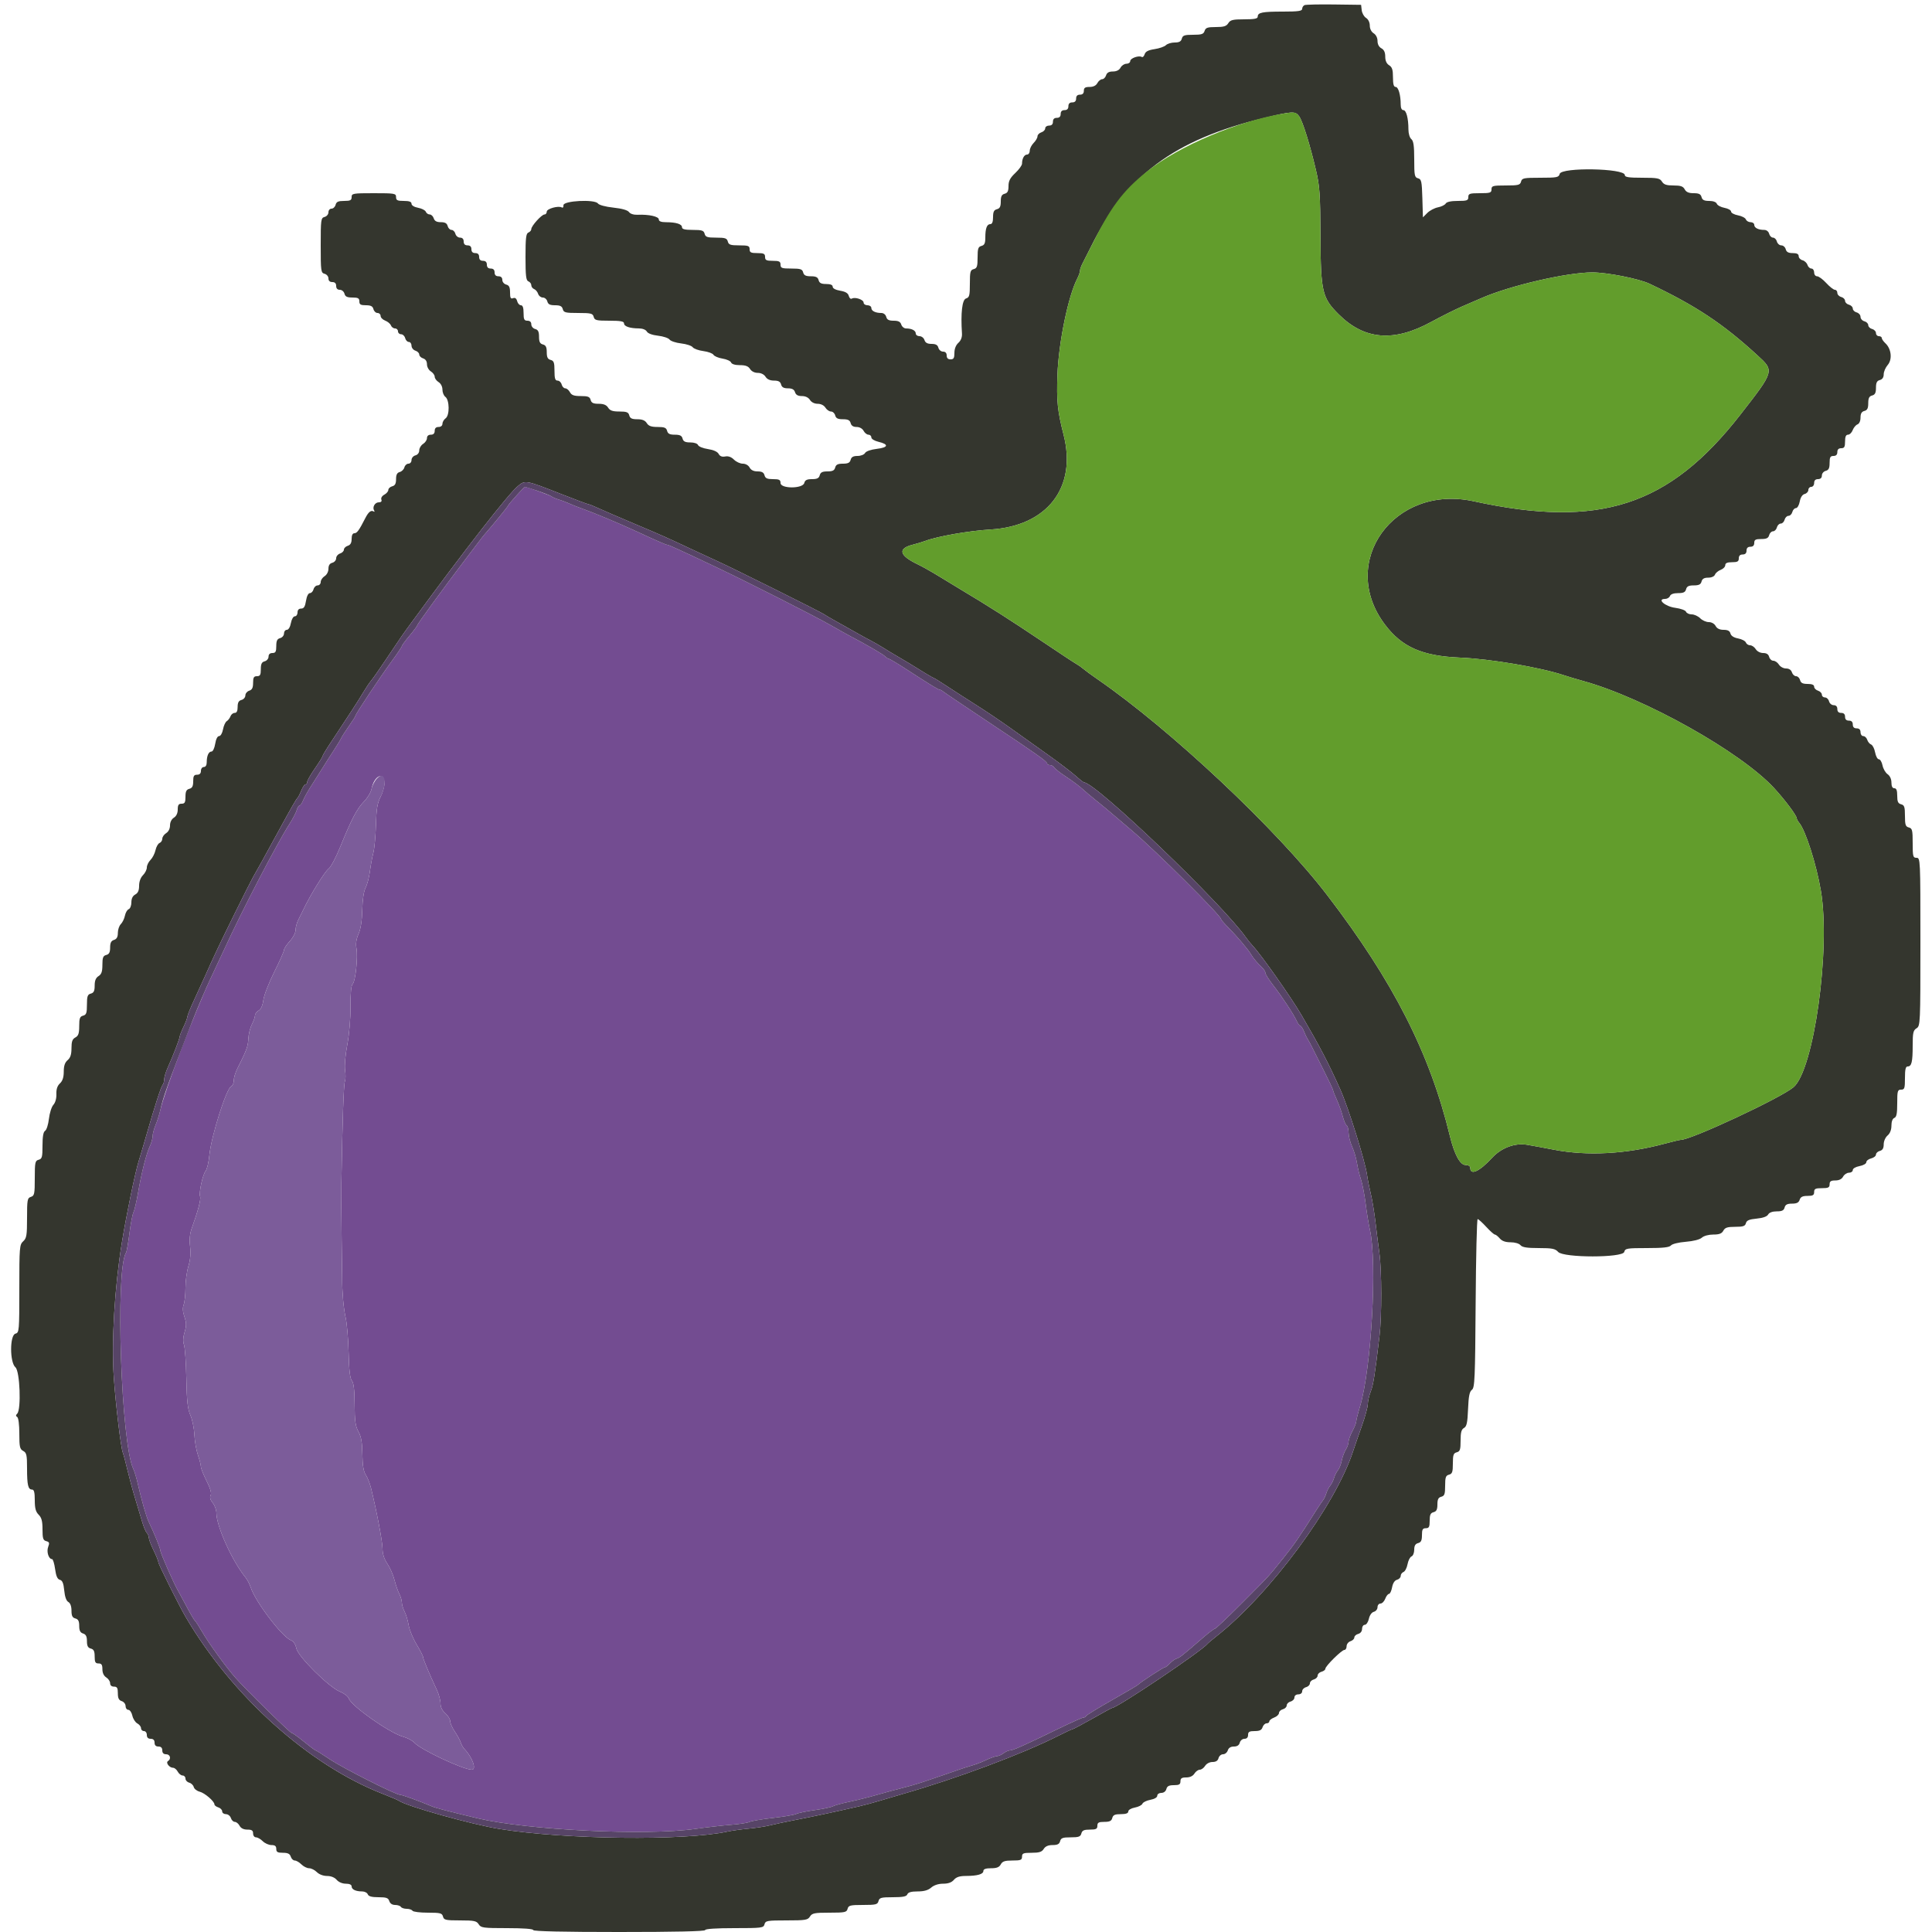 <svg id="svg" version="1.1" xmlns="http://www.w3.org/2000/svg" xmlns:xlink="http://www.w3.org/1999/xlink" width="400" height="400" viewBox="0, 0, 400,400"><g id="svgg"><path id="path0" d="M270.100 1.059 C 269.825 1.173,269.600 1.522,269.600 1.833 C 269.600 2.284,268.789 2.400,265.633 2.400 C 261.333 2.400,260.400 2.586,260.400 3.443 C 260.400 3.866,259.727 4.000,257.603 4.000 C 255.240 4.000,254.729 4.124,254.307 4.800 C 253.912 5.433,253.374 5.600,251.731 5.600 C 250.005 5.600,249.611 5.735,249.400 6.400 C 249.188 7.068,248.795 7.200,247.020 7.200 C 245.230 7.200,244.860 7.327,244.684 8.000 C 244.530 8.587,244.138 8.800,243.209 8.800 C 242.513 8.800,241.695 9.048,241.391 9.352 C 241.088 9.655,240.030 10.025,239.040 10.173 C 237.748 10.367,237.170 10.664,236.991 11.227 C 236.854 11.659,236.584 11.913,236.390 11.794 C 235.787 11.421,234.000 12.057,234.000 12.643 C 234.000 12.950,233.646 13.200,233.214 13.200 C 232.782 13.200,232.235 13.560,232.000 14.000 C 231.723 14.517,231.162 14.800,230.413 14.800 C 229.605 14.800,229.177 15.042,229.000 15.600 C 228.860 16.040,228.495 16.400,228.187 16.400 C 227.880 16.400,227.435 16.760,227.200 17.200 C 226.920 17.724,226.362 18.000,225.586 18.000 C 224.667 18.000,224.400 18.180,224.400 18.800 C 224.400 19.333,224.133 19.600,223.600 19.600 C 223.067 19.600,222.800 19.867,222.800 20.400 C 222.800 20.933,222.533 21.200,222.000 21.200 C 221.467 21.200,221.200 21.467,221.200 22.000 C 221.200 22.533,220.933 22.800,220.400 22.800 C 219.867 22.800,219.600 23.067,219.600 23.600 C 219.600 24.133,219.333 24.400,218.800 24.400 C 218.267 24.400,218.000 24.667,218.000 25.200 C 218.000 25.733,217.733 26.000,217.200 26.000 C 216.760 26.000,216.400 26.258,216.400 26.573 C 216.400 26.888,216.040 27.260,215.600 27.400 C 215.160 27.540,214.800 27.912,214.800 28.227 C 214.800 28.542,214.440 29.160,214.000 29.600 C 213.560 30.040,213.200 30.760,213.200 31.200 C 213.200 31.640,212.949 32.000,212.643 32.000 C 212.060 32.000,211.600 32.831,211.600 33.885 C 211.600 34.227,210.970 35.100,210.200 35.826 C 209.126 36.839,208.800 37.467,208.800 38.526 C 208.800 39.570,208.605 39.958,208.000 40.116 C 207.394 40.275,207.200 40.662,207.200 41.716 C 207.200 42.770,207.006 43.157,206.400 43.316 C 205.787 43.476,205.600 43.862,205.600 44.963 C 205.600 45.925,205.416 46.400,205.043 46.400 C 204.328 46.400,204.000 47.277,204.000 49.186 C 204.000 50.370,203.823 50.753,203.200 50.916 C 202.523 51.093,202.400 51.462,202.400 53.316 C 202.400 55.170,202.277 55.539,201.600 55.716 C 200.896 55.900,200.800 56.262,200.800 58.736 C 200.800 61.195,200.700 61.578,200.000 61.800 C 199.204 62.053,198.886 64.795,199.164 69.018 C 199.216 69.814,198.959 70.494,198.422 70.980 C 197.905 71.448,197.600 72.220,197.600 73.062 C 197.600 74.133,197.441 74.400,196.800 74.400 C 196.267 74.400,196.000 74.133,196.000 73.600 C 196.000 73.083,195.733 72.800,195.247 72.800 C 194.830 72.800,194.400 72.443,194.284 72.000 C 194.133 71.422,193.738 71.200,192.864 71.200 C 192.005 71.200,191.580 70.968,191.400 70.400 C 191.260 69.960,190.798 69.600,190.373 69.600 C 189.948 69.600,189.600 69.349,189.600 69.043 C 189.600 68.436,188.761 68.000,187.594 68.000 C 187.187 68.000,186.740 67.640,186.600 67.200 C 186.413 66.612,185.995 66.400,185.020 66.400 C 184.030 66.400,183.640 66.197,183.484 65.600 C 183.362 65.134,182.938 64.800,182.470 64.800 C 181.243 64.800,180.400 64.375,180.400 63.757 C 180.400 63.451,180.040 63.200,179.600 63.200 C 179.160 63.200,178.800 62.950,178.800 62.643 C 178.800 62.029,177.001 61.429,176.355 61.828 C 176.130 61.967,175.851 61.715,175.734 61.269 C 175.584 60.696,175.063 60.380,173.961 60.193 C 173.008 60.032,172.400 59.710,172.400 59.365 C 172.400 58.990,171.946 58.800,171.047 58.800 C 170.030 58.800,169.641 58.601,169.484 58.000 C 169.325 57.394,168.938 57.200,167.884 57.200 C 166.830 57.200,166.443 57.006,166.284 56.400 C 166.106 55.720,165.738 55.600,163.837 55.600 C 161.867 55.600,161.600 55.505,161.600 54.800 C 161.600 54.133,161.333 54.000,160.000 54.000 C 158.667 54.000,158.400 53.867,158.400 53.200 C 158.400 52.533,158.133 52.400,156.800 52.400 C 155.467 52.400,155.200 52.267,155.200 51.600 C 155.200 50.899,154.933 50.800,153.047 50.800 C 151.230 50.800,150.861 50.675,150.684 50.000 C 150.507 49.323,150.138 49.200,148.284 49.200 C 146.430 49.200,146.061 49.077,145.884 48.400 C 145.706 47.720,145.338 47.600,143.437 47.600 C 141.799 47.600,141.200 47.452,141.200 47.047 C 141.200 46.395,139.989 46.013,137.900 46.005 C 136.877 46.002,136.400 45.820,136.400 45.435 C 136.400 44.824,134.337 44.365,132.040 44.466 C 131.215 44.502,130.502 44.281,130.226 43.904 C 129.936 43.507,128.764 43.174,126.988 42.984 C 125.368 42.810,124.033 42.452,123.795 42.125 C 123.129 41.215,116.581 41.555,116.655 42.496 C 116.685 42.878,116.538 43.085,116.329 42.956 C 115.645 42.533,113.200 43.207,113.200 43.818 C 113.200 44.138,112.991 44.400,112.736 44.400 C 112.149 44.400,110.000 46.780,110.000 47.429 C 110.000 47.696,109.730 48.018,109.400 48.145 C 108.913 48.332,108.800 49.280,108.800 53.200 C 108.800 57.120,108.913 58.068,109.400 58.255 C 109.730 58.382,110.000 58.742,110.000 59.055 C 110.000 59.369,110.263 59.726,110.585 59.850 C 110.906 59.973,111.279 60.417,111.412 60.837 C 111.545 61.257,111.981 61.600,112.380 61.600 C 112.780 61.600,113.201 61.960,113.316 62.400 C 113.475 63.006,113.862 63.200,114.916 63.200 C 115.970 63.200,116.357 63.394,116.516 64.000 C 116.702 64.710,117.062 64.800,119.716 64.800 C 122.370 64.800,122.730 64.890,122.916 65.600 C 123.102 66.311,123.462 66.400,126.163 66.400 C 128.482 66.400,129.200 66.531,129.200 66.953 C 129.200 67.581,130.399 67.987,132.280 67.995 C 133.035 67.998,133.708 68.264,133.920 68.642 C 134.140 69.037,135.036 69.370,136.240 69.505 C 137.318 69.626,138.391 69.985,138.624 70.303 C 138.858 70.621,139.938 70.981,141.024 71.103 C 142.111 71.225,143.186 71.579,143.414 71.889 C 143.642 72.199,144.632 72.558,145.614 72.685 C 146.596 72.813,147.544 73.160,147.719 73.457 C 147.894 73.754,148.738 74.109,149.594 74.245 C 150.450 74.382,151.246 74.743,151.363 75.047 C 151.495 75.391,152.184 75.600,153.184 75.600 C 154.360 75.600,154.928 75.815,155.293 76.400 C 155.596 76.885,156.226 77.200,156.893 77.200 C 157.560 77.200,158.190 77.515,158.493 78.000 C 158.820 78.524,159.426 78.800,160.250 78.800 C 161.170 78.800,161.563 79.014,161.716 79.600 C 161.867 80.178,162.262 80.400,163.136 80.400 C 163.995 80.400,164.420 80.632,164.600 81.200 C 164.778 81.760,165.205 82.000,166.024 82.000 C 166.760 82.000,167.378 82.296,167.693 82.800 C 167.996 83.285,168.626 83.600,169.293 83.600 C 169.960 83.600,170.590 83.915,170.893 84.400 C 171.168 84.840,171.688 85.200,172.050 85.200 C 172.411 85.200,172.801 85.560,172.916 86.000 C 173.075 86.606,173.462 86.800,174.516 86.800 C 175.570 86.800,175.957 86.994,176.116 87.600 C 176.256 88.137,176.662 88.400,177.348 88.400 C 177.962 88.400,178.543 88.720,178.800 89.200 C 179.035 89.640,179.492 90.000,179.814 90.000 C 180.136 90.000,180.400 90.252,180.400 90.560 C 180.400 90.876,181.042 91.272,181.869 91.468 C 184.081 91.991,183.931 92.649,181.535 92.933 C 180.287 93.081,179.305 93.427,179.101 93.790 C 178.912 94.128,178.218 94.400,177.543 94.400 C 176.662 94.400,176.267 94.621,176.116 95.200 C 175.957 95.806,175.570 96.000,174.516 96.000 C 173.462 96.000,173.075 96.194,172.916 96.800 C 172.757 97.406,172.370 97.600,171.316 97.600 C 170.262 97.600,169.875 97.794,169.716 98.400 C 169.557 99.006,169.170 99.200,168.116 99.200 C 167.062 99.200,166.675 99.394,166.516 100.000 C 166.200 101.208,161.600 101.208,161.600 100.000 C 161.600 99.337,161.333 99.200,160.047 99.200 C 158.830 99.200,158.448 99.027,158.284 98.400 C 158.132 97.820,157.738 97.600,156.852 97.600 C 156.038 97.600,155.485 97.332,155.200 96.800 C 154.950 96.332,154.362 96.000,153.786 96.000 C 153.244 96.000,152.422 95.622,151.961 95.161 C 151.408 94.608,150.789 94.385,150.147 94.508 C 149.482 94.635,149.049 94.464,148.785 93.972 C 148.541 93.517,147.719 93.147,146.567 92.974 C 145.560 92.823,144.641 92.452,144.525 92.150 C 144.402 91.829,143.734 91.600,142.920 91.600 C 141.862 91.600,141.475 91.407,141.316 90.800 C 141.157 90.194,140.770 90.000,139.716 90.000 C 138.662 90.000,138.275 89.806,138.116 89.200 C 137.947 88.554,137.570 88.400,136.157 88.400 C 134.840 88.400,134.283 88.202,133.907 87.600 C 133.556 87.038,132.974 86.800,131.950 86.800 C 130.830 86.800,130.445 86.615,130.284 86.000 C 130.113 85.347,129.738 85.200,128.241 85.200 C 126.840 85.200,126.289 85.011,125.907 84.400 C 125.556 83.838,124.974 83.600,123.950 83.600 C 122.830 83.600,122.445 83.415,122.284 82.800 C 122.113 82.148,121.738 82.000,120.252 82.000 C 118.838 82.000,118.332 81.820,118.000 81.200 C 117.765 80.760,117.329 80.400,117.033 80.400 C 116.736 80.400,116.399 80.040,116.284 79.600 C 116.169 79.160,115.788 78.800,115.437 78.800 C 114.938 78.800,114.800 78.360,114.800 76.763 C 114.800 75.062,114.668 74.691,114.000 74.516 C 113.394 74.357,113.200 73.970,113.200 72.916 C 113.200 71.862,113.006 71.475,112.400 71.316 C 111.794 71.157,111.600 70.770,111.600 69.716 C 111.600 68.662,111.406 68.275,110.800 68.116 C 110.357 68.000,110.000 67.570,110.000 67.153 C 110.000 66.667,109.717 66.400,109.200 66.400 C 108.533 66.400,108.400 66.133,108.400 64.800 C 108.400 63.704,108.226 63.200,107.847 63.200 C 107.542 63.200,107.193 62.817,107.071 62.348 C 106.922 61.779,106.641 61.576,106.224 61.735 C 105.731 61.925,105.600 61.676,105.600 60.550 C 105.600 59.462,105.411 59.076,104.800 58.916 C 104.357 58.800,104.000 58.370,104.000 57.953 C 104.000 57.467,103.717 57.200,103.200 57.200 C 102.667 57.200,102.400 56.933,102.400 56.400 C 102.400 55.867,102.133 55.600,101.600 55.600 C 101.067 55.600,100.800 55.333,100.800 54.800 C 100.800 54.267,100.533 54.000,100.000 54.000 C 99.467 54.000,99.200 53.733,99.200 53.200 C 99.200 52.667,98.933 52.400,98.400 52.400 C 97.867 52.400,97.600 52.133,97.600 51.600 C 97.600 51.067,97.333 50.800,96.800 50.800 C 96.267 50.800,96.000 50.533,96.000 50.000 C 96.000 49.483,95.733 49.200,95.247 49.200 C 94.830 49.200,94.400 48.843,94.284 48.400 C 94.169 47.960,93.809 47.600,93.484 47.600 C 93.159 47.600,92.799 47.240,92.684 46.800 C 92.533 46.222,92.138 46.000,91.264 46.000 C 90.405 46.000,89.980 45.768,89.800 45.200 C 89.660 44.760,89.283 44.400,88.960 44.400 C 88.638 44.400,88.278 44.148,88.160 43.839 C 88.041 43.531,87.327 43.163,86.572 43.021 C 85.756 42.868,85.200 42.528,85.200 42.182 C 85.200 41.770,84.733 41.600,83.600 41.600 C 82.267 41.600,82.000 41.467,82.000 40.800 C 82.000 40.046,81.733 40.000,77.400 40.000 C 73.067 40.000,72.800 40.046,72.800 40.800 C 72.800 41.463,72.533 41.600,71.247 41.600 C 70.030 41.600,69.648 41.773,69.484 42.400 C 69.369 42.840,68.988 43.200,68.637 43.200 C 68.280 43.200,68.000 43.531,68.000 43.953 C 68.000 44.370,67.643 44.800,67.200 44.916 C 66.447 45.113,66.400 45.462,66.400 50.800 C 66.400 56.138,66.447 56.487,67.200 56.684 C 67.643 56.800,68.000 57.230,68.000 57.647 C 68.000 58.133,68.283 58.400,68.800 58.400 C 69.333 58.400,69.600 58.667,69.600 59.200 C 69.600 59.717,69.867 60.000,70.353 60.000 C 70.770 60.000,71.200 60.357,71.316 60.800 C 71.476 61.413,71.862 61.600,72.963 61.600 C 74.133 61.600,74.400 61.748,74.400 62.400 C 74.400 63.042,74.667 63.200,75.753 63.200 C 76.770 63.200,77.159 63.399,77.316 64.000 C 77.431 64.440,77.812 64.800,78.163 64.800 C 78.513 64.800,78.800 65.074,78.800 65.410 C 78.800 65.745,79.225 66.182,79.745 66.379 C 80.265 66.577,80.800 67.023,80.933 67.369 C 81.066 67.716,81.451 68.000,81.787 68.000 C 82.124 68.000,82.400 68.270,82.400 68.600 C 82.400 68.930,82.687 69.200,83.037 69.200 C 83.388 69.200,83.769 69.560,83.884 70.000 C 83.999 70.440,84.342 70.800,84.647 70.800 C 84.951 70.800,85.200 71.148,85.200 71.573 C 85.200 71.998,85.560 72.460,86.000 72.600 C 86.440 72.740,86.800 73.100,86.800 73.400 C 86.800 73.700,87.160 74.060,87.600 74.200 C 88.110 74.362,88.400 74.805,88.400 75.424 C 88.400 75.960,88.757 76.616,89.200 76.893 C 89.640 77.168,90.000 77.666,90.000 78.000 C 90.000 78.334,90.360 78.832,90.800 79.107 C 91.271 79.401,91.600 80.040,91.600 80.659 C 91.600 81.238,91.871 81.912,92.201 82.156 C 93.074 82.801,93.122 85.975,92.268 86.600 C 91.900 86.868,91.600 87.383,91.600 87.744 C 91.600 88.133,91.275 88.400,90.800 88.400 C 90.267 88.400,90.000 88.667,90.000 89.200 C 90.000 89.733,89.733 90.000,89.200 90.000 C 88.703 90.000,88.400 90.267,88.400 90.704 C 88.400 91.091,88.040 91.632,87.600 91.907 C 87.160 92.182,86.800 92.782,86.800 93.241 C 86.800 93.738,86.477 94.159,86.000 94.284 C 85.557 94.400,85.200 94.830,85.200 95.247 C 85.200 95.669,84.920 96.000,84.563 96.000 C 84.212 96.000,83.835 96.343,83.726 96.763 C 83.616 97.183,83.183 97.616,82.763 97.726 C 82.214 97.869,82.000 98.282,82.000 99.200 C 82.000 100.138,81.789 100.530,81.200 100.684 C 80.760 100.799,80.400 101.136,80.400 101.433 C 80.400 101.729,80.026 102.172,79.569 102.417 C 79.093 102.671,78.831 103.105,78.956 103.431 C 79.097 103.797,78.910 104.000,78.430 104.000 C 77.620 104.000,77.039 105.016,77.461 105.698 C 77.605 105.932,77.552 106.018,77.343 105.888 C 76.830 105.571,76.288 105.997,75.672 107.200 C 74.339 109.808,73.914 110.400,73.378 110.400 C 73.005 110.400,72.800 110.817,72.800 111.573 C 72.800 112.395,72.560 112.822,72.000 113.000 C 71.560 113.140,71.200 113.500,71.200 113.800 C 71.200 114.100,70.840 114.460,70.400 114.600 C 69.960 114.740,69.600 115.181,69.600 115.580 C 69.600 115.980,69.240 116.401,68.800 116.516 C 68.260 116.657,68.000 117.062,68.000 117.759 C 68.000 118.360,67.665 119.003,67.200 119.293 C 66.760 119.568,66.400 120.109,66.400 120.496 C 66.400 120.883,66.113 121.200,65.763 121.200 C 65.412 121.200,65.031 121.560,64.916 122.000 C 64.801 122.440,64.460 122.800,64.158 122.800 C 63.827 122.800,63.508 123.435,63.354 124.400 C 63.161 125.606,62.913 126.000,62.349 126.000 C 61.867 126.000,61.600 126.285,61.600 126.800 C 61.600 127.240,61.350 127.600,61.045 127.600 C 60.726 127.600,60.377 128.198,60.226 129.000 C 60.069 129.838,59.730 130.400,59.382 130.400 C 59.062 130.400,58.800 130.739,58.800 131.153 C 58.800 131.570,58.443 132.000,58.000 132.116 C 57.387 132.276,57.200 132.662,57.200 133.763 C 57.200 134.933,57.052 135.200,56.400 135.200 C 55.883 135.200,55.600 135.467,55.600 135.953 C 55.600 136.370,55.243 136.800,54.800 136.916 C 54.187 137.076,54.000 137.462,54.000 138.563 C 54.000 139.733,53.852 140.000,53.200 140.000 C 52.555 140.000,52.400 140.267,52.400 141.373 C 52.400 142.395,52.195 142.811,51.600 143.000 C 51.160 143.140,50.800 143.581,50.800 143.980 C 50.800 144.380,50.440 144.801,50.000 144.916 C 49.417 145.068,49.200 145.462,49.200 146.363 C 49.200 147.207,49.006 147.600,48.587 147.600 C 48.251 147.600,47.859 147.915,47.718 148.300 C 47.576 148.685,47.229 149.140,46.946 149.311 C 46.664 149.482,46.315 150.247,46.172 151.011 C 46.024 151.798,45.672 152.400,45.360 152.400 C 45.027 152.400,44.708 153.032,44.554 154.000 C 44.411 154.889,44.073 155.600,43.792 155.600 C 43.194 155.600,42.800 156.486,42.800 157.833 C 42.800 158.426,42.568 158.800,42.200 158.800 C 41.867 158.800,41.600 159.156,41.600 159.600 C 41.600 160.133,41.333 160.400,40.800 160.400 C 40.158 160.400,40.000 160.667,40.000 161.753 C 40.000 162.770,39.801 163.159,39.200 163.316 C 38.587 163.476,38.400 163.862,38.400 164.963 C 38.400 166.133,38.252 166.400,37.600 166.400 C 36.978 166.400,36.800 166.667,36.800 167.597 C 36.800 168.360,36.510 168.974,36.000 169.293 C 35.515 169.596,35.200 170.226,35.200 170.893 C 35.200 171.560,34.885 172.190,34.400 172.493 C 33.960 172.768,33.600 173.290,33.600 173.653 C 33.600 174.017,33.347 174.412,33.038 174.530 C 32.728 174.649,32.350 175.316,32.197 176.014 C 32.044 176.711,31.577 177.623,31.159 178.041 C 30.742 178.458,30.400 179.160,30.400 179.600 C 30.400 180.040,30.040 180.760,29.600 181.200 C 29.108 181.692,28.800 182.533,28.800 183.386 C 28.800 184.362,28.564 184.898,28.000 185.200 C 27.473 185.482,27.200 186.038,27.200 186.827 C 27.200 187.486,26.950 188.121,26.645 188.238 C 26.340 188.355,25.988 188.958,25.865 189.577 C 25.741 190.197,25.360 190.982,25.020 191.323 C 24.679 191.664,24.400 192.484,24.400 193.144 C 24.400 193.995,24.166 194.420,23.600 194.600 C 23.012 194.787,22.800 195.205,22.800 196.180 C 22.800 197.170,22.597 197.560,22.000 197.716 C 21.347 197.887,21.200 198.262,21.200 199.759 C 21.200 201.160,21.011 201.711,20.400 202.093 C 19.838 202.444,19.600 203.026,19.600 204.050 C 19.600 205.170,19.415 205.555,18.800 205.716 C 18.130 205.891,18.000 206.262,18.000 208.000 C 18.000 209.738,17.870 210.109,17.200 210.284 C 16.539 210.457,16.400 210.830,16.400 212.433 C 16.400 213.962,16.231 214.462,15.600 214.800 C 14.983 215.130,14.800 215.638,14.800 217.018 C 14.800 218.313,14.579 218.997,14.000 219.493 C 13.434 219.978,13.200 220.673,13.200 221.873 C 13.200 223.047,12.957 223.796,12.409 224.306 C 11.869 224.808,11.636 225.511,11.674 226.518 C 11.707 227.410,11.461 228.290,11.052 228.742 C 10.680 229.154,10.264 230.460,10.128 231.645 C 9.992 232.830,9.637 233.944,9.340 234.120 C 8.971 234.339,8.800 235.303,8.800 237.173 C 8.800 239.570,8.702 239.932,8.000 240.116 C 7.275 240.306,7.200 240.662,7.200 243.936 C 7.200 247.195,7.122 247.571,6.400 247.800 C 5.668 248.032,5.600 248.405,5.600 252.165 C 5.600 255.768,5.501 256.365,4.800 257.000 C 4.045 257.684,4.000 258.232,4.000 266.815 C 4.000 275.570,3.970 275.914,3.200 276.116 C 2.004 276.429,2.004 282.069,3.200 283.093 C 4.119 283.880,4.421 291.819,3.565 292.675 C 3.252 292.988,3.252 293.185,3.565 293.378 C 3.819 293.535,4.000 294.964,4.000 296.810 C 4.000 299.562,4.104 300.027,4.800 300.400 C 5.496 300.773,5.600 301.238,5.600 303.981 C 5.600 307.480,5.817 308.400,6.643 308.400 C 7.052 308.400,7.200 308.986,7.200 310.600 C 7.200 312.267,7.394 312.994,8.000 313.600 C 8.609 314.209,8.800 314.933,8.800 316.637 C 8.800 318.514,8.925 318.908,9.575 319.078 C 10.217 319.246,10.286 319.449,9.975 320.266 C 9.592 321.272,10.076 322.800,10.777 322.800 C 10.968 322.800,11.252 323.722,11.407 324.849 C 11.609 326.322,11.888 326.950,12.397 327.083 C 12.920 327.220,13.155 327.795,13.299 329.288 C 13.424 330.587,13.726 331.439,14.146 331.674 C 14.559 331.905,14.800 332.562,14.800 333.457 C 14.800 334.538,14.990 334.925,15.600 335.084 C 16.197 335.240,16.400 335.630,16.400 336.620 C 16.400 337.595,16.612 338.013,17.200 338.200 C 17.788 338.387,18.000 338.805,18.000 339.780 C 18.000 340.770,18.203 341.160,18.800 341.316 C 19.413 341.476,19.600 341.862,19.600 342.963 C 19.600 344.133,19.748 344.400,20.400 344.400 C 21.022 344.400,21.200 344.667,21.200 345.597 C 21.200 346.360,21.490 346.974,22.000 347.293 C 22.440 347.568,22.800 348.109,22.800 348.496 C 22.800 348.933,23.103 349.200,23.600 349.200 C 24.245 349.200,24.400 349.467,24.400 350.573 C 24.400 351.595,24.605 352.011,25.200 352.200 C 25.640 352.340,26.000 352.802,26.000 353.227 C 26.000 353.652,26.256 354.000,26.568 354.000 C 26.881 354.000,27.255 354.541,27.401 355.203 C 27.546 355.865,28.010 356.591,28.433 356.817 C 28.855 357.043,29.200 357.492,29.200 357.814 C 29.200 358.136,29.470 358.400,29.800 358.400 C 30.133 358.400,30.400 358.756,30.400 359.200 C 30.400 359.733,30.667 360.000,31.200 360.000 C 31.733 360.000,32.000 360.267,32.000 360.800 C 32.000 361.333,32.267 361.600,32.800 361.600 C 33.333 361.600,33.600 361.867,33.600 362.400 C 33.600 362.933,33.867 363.200,34.400 363.200 C 35.239 363.200,35.500 364.167,34.781 364.612 C 34.253 364.938,35.059 366.000,35.835 366.000 C 36.130 366.000,36.565 366.360,36.800 366.800 C 37.035 367.240,37.492 367.600,37.814 367.600 C 38.136 367.600,38.400 367.887,38.400 368.237 C 38.400 368.588,38.743 368.965,39.163 369.074 C 39.583 369.184,40.009 369.592,40.111 369.981 C 40.212 370.369,40.763 370.804,41.334 370.948 C 42.390 371.213,44.400 372.946,44.400 373.591 C 44.400 373.786,44.760 374.060,45.200 374.200 C 45.640 374.340,46.000 374.712,46.000 375.027 C 46.000 375.342,46.348 375.600,46.773 375.600 C 47.198 375.600,47.660 375.960,47.800 376.400 C 47.940 376.840,48.305 377.200,48.613 377.200 C 48.920 377.200,49.365 377.560,49.600 378.000 C 49.880 378.524,50.438 378.800,51.214 378.800 C 52.133 378.800,52.400 378.980,52.400 379.600 C 52.400 380.044,52.667 380.400,53.000 380.400 C 53.330 380.400,53.960 380.760,54.400 381.200 C 54.840 381.640,55.650 382.000,56.200 382.000 C 56.933 382.000,57.200 382.213,57.200 382.800 C 57.200 383.445,57.467 383.600,58.573 383.600 C 59.595 383.600,60.011 383.805,60.200 384.400 C 60.340 384.840,60.712 385.200,61.027 385.200 C 61.342 385.200,61.960 385.560,62.400 386.000 C 62.840 386.440,63.560 386.800,64.000 386.800 C 64.440 386.800,65.160 387.160,65.600 387.600 C 66.075 388.075,66.933 388.400,67.711 388.400 C 68.527 388.400,69.281 388.702,69.707 389.200 C 70.111 389.671,70.887 390.000,71.596 390.000 C 72.358 390.000,72.800 390.204,72.800 390.557 C 72.800 391.195,73.650 391.600,74.990 391.600 C 75.498 391.600,76.018 391.870,76.145 392.200 C 76.307 392.622,76.965 392.800,78.360 392.800 C 79.995 392.800,80.391 392.942,80.600 393.600 C 80.760 394.104,81.205 394.400,81.803 394.400 C 82.326 394.400,82.864 394.580,83.000 394.800 C 83.136 395.020,83.676 395.200,84.200 395.200 C 84.724 395.200,85.264 395.380,85.400 395.600 C 85.536 395.820,86.966 396.000,88.577 396.000 C 91.170 396.000,91.531 396.092,91.716 396.800 C 91.904 397.519,92.262 397.600,95.266 397.600 C 98.174 397.600,98.672 397.704,99.107 398.400 C 99.567 399.136,100.040 399.200,105.003 399.200 C 108.334 399.200,110.400 399.353,110.400 399.600 C 110.400 399.861,116.600 400.000,128.200 400.000 C 139.800 400.000,146.000 399.861,146.000 399.600 C 146.000 399.351,148.279 399.200,152.037 399.200 C 157.738 399.200,158.087 399.155,158.284 398.400 C 158.477 397.662,158.830 397.600,162.843 397.600 C 166.760 397.600,167.243 397.520,167.693 396.800 C 168.131 396.098,168.626 396.000,171.734 396.000 C 174.938 396.000,175.295 395.924,175.484 395.200 C 175.670 394.490,176.030 394.400,178.684 394.400 C 181.338 394.400,181.698 394.310,181.884 393.600 C 182.068 392.897,182.430 392.800,184.859 392.800 C 186.949 392.800,187.681 392.653,187.855 392.200 C 188.015 391.783,188.665 391.600,189.982 391.600 C 191.303 391.600,192.157 391.358,192.800 390.800 C 193.379 390.298,194.297 390.000,195.265 390.000 C 196.313 390.000,197.028 389.743,197.493 389.200 C 197.989 388.621,198.677 388.398,199.989 388.395 C 202.373 388.387,203.600 388.034,203.600 387.353 C 203.600 386.975,204.102 386.800,205.186 386.800 C 206.362 386.800,206.882 386.593,207.200 386.000 C 207.540 385.365,208.038 385.200,209.614 385.200 C 211.333 385.200,211.600 385.093,211.600 384.400 C 211.600 383.707,211.867 383.600,213.597 383.600 C 215.160 383.600,215.702 383.426,216.093 382.800 C 216.431 382.258,217.026 382.000,217.934 382.000 C 218.938 382.000,219.327 381.799,219.484 381.200 C 219.658 380.535,220.030 380.400,221.684 380.400 C 223.338 380.400,223.710 380.265,223.884 379.600 C 224.048 378.973,224.430 378.800,225.647 378.800 C 226.933 378.800,227.200 378.663,227.200 378.000 C 227.200 377.348,227.467 377.200,228.637 377.200 C 229.738 377.200,230.124 377.013,230.284 376.400 C 230.448 375.773,230.830 375.600,232.047 375.600 C 233.105 375.600,233.600 375.423,233.600 375.045 C 233.600 374.729,234.189 374.379,234.961 374.234 C 235.710 374.093,236.416 373.736,236.529 373.440 C 236.643 373.143,237.381 372.780,238.168 372.632 C 239.031 372.470,239.600 372.133,239.600 371.782 C 239.600 371.458,239.971 371.200,240.437 371.200 C 240.938 371.200,241.359 370.879,241.484 370.400 C 241.641 369.799,242.030 369.600,243.047 369.600 C 244.133 369.600,244.400 369.442,244.400 368.800 C 244.400 368.178,244.667 368.000,245.597 368.000 C 246.360 368.000,246.974 367.710,247.293 367.200 C 247.568 366.760,248.066 366.400,248.400 366.400 C 248.734 366.400,249.232 366.040,249.507 365.600 C 249.797 365.135,250.440 364.800,251.041 364.800 C 251.738 364.800,252.143 364.540,252.284 364.000 C 252.399 363.560,252.820 363.200,253.220 363.200 C 253.619 363.200,254.060 362.840,254.200 362.400 C 254.366 361.878,254.805 361.600,255.464 361.600 C 256.138 361.600,256.545 361.334,256.684 360.800 C 256.800 360.357,257.230 360.000,257.647 360.000 C 258.133 360.000,258.400 359.717,258.400 359.200 C 258.400 358.555,258.667 358.400,259.773 358.400 C 260.795 358.400,261.211 358.195,261.400 357.600 C 261.540 357.160,261.912 356.800,262.227 356.800 C 262.542 356.800,262.800 356.616,262.800 356.390 C 262.800 356.165,263.250 355.809,263.800 355.600 C 264.350 355.391,264.800 354.966,264.800 354.657 C 264.800 354.347,265.160 353.999,265.600 353.884 C 266.040 353.769,266.400 353.409,266.400 353.084 C 266.400 352.759,266.760 352.399,267.200 352.284 C 267.640 352.169,268.000 351.788,268.000 351.437 C 268.000 351.067,268.335 350.800,268.800 350.800 C 269.265 350.800,269.600 350.533,269.600 350.163 C 269.600 349.812,269.960 349.431,270.400 349.316 C 270.840 349.201,271.200 348.841,271.200 348.516 C 271.200 348.191,271.560 347.831,272.000 347.716 C 272.440 347.601,272.800 347.241,272.800 346.916 C 272.800 346.591,273.160 346.231,273.600 346.116 C 274.040 346.001,274.400 345.724,274.400 345.501 C 274.400 344.945,277.785 341.600,278.347 341.600 C 278.596 341.600,278.800 341.252,278.800 340.827 C 278.800 340.402,279.160 339.940,279.600 339.800 C 280.040 339.660,280.400 339.309,280.400 339.020 C 280.400 338.730,280.760 338.399,281.200 338.284 C 281.679 338.159,282.000 337.738,282.000 337.237 C 282.000 336.777,282.256 336.400,282.568 336.400 C 282.881 336.400,283.260 335.838,283.411 335.151 C 283.573 334.412,283.994 333.822,284.442 333.705 C 284.859 333.596,285.200 333.168,285.200 332.753 C 285.200 332.339,285.474 332.000,285.810 332.000 C 286.145 332.000,286.591 331.550,286.800 331.000 C 287.009 330.450,287.356 330.000,287.572 330.000 C 287.787 330.000,288.079 329.387,288.219 328.637 C 288.382 327.768,288.752 327.201,289.238 327.074 C 289.657 326.965,290.000 326.607,290.000 326.280 C 290.000 325.953,290.260 325.586,290.578 325.464 C 290.896 325.342,291.273 324.615,291.417 323.849 C 291.561 323.082,291.931 322.359,292.239 322.240 C 292.548 322.122,292.800 321.500,292.800 320.859 C 292.800 320.030,293.031 319.633,293.600 319.484 C 294.213 319.324,294.400 318.938,294.400 317.837 C 294.400 316.667,294.548 316.400,295.200 316.400 C 295.863 316.400,296.000 316.133,296.000 314.847 C 296.000 313.630,296.173 313.248,296.800 313.084 C 297.406 312.925,297.600 312.538,297.600 311.484 C 297.600 310.430,297.794 310.043,298.400 309.884 C 299.070 309.709,299.200 309.338,299.200 307.600 C 299.200 305.862,299.330 305.491,300.000 305.316 C 300.672 305.140,300.800 304.770,300.800 303.000 C 300.800 301.230,300.928 300.860,301.600 300.684 C 302.279 300.507,302.400 300.138,302.400 298.257 C 302.400 296.561,302.565 295.948,303.100 295.648 C 303.664 295.332,303.828 294.575,303.945 291.740 C 304.055 289.063,304.246 288.108,304.745 287.744 C 305.331 287.315,305.412 285.436,305.516 269.833 C 305.580 260.245,305.767 252.400,305.932 252.400 C 306.098 252.400,306.895 253.120,307.704 254.000 C 308.513 254.880,309.321 255.600,309.499 255.600 C 309.677 255.600,310.130 255.960,310.507 256.400 C 310.974 256.945,311.687 257.200,312.747 257.200 C 313.641 257.200,314.514 257.455,314.800 257.800 C 315.169 258.244,316.151 258.400,318.587 258.400 C 321.368 258.400,321.988 258.524,322.600 259.200 C 323.715 260.433,335.962 260.433,336.284 259.200 C 336.478 258.460,336.830 258.400,340.998 258.400 C 344.314 258.400,345.621 258.256,345.955 257.854 C 346.212 257.545,347.538 257.218,349.023 257.099 C 350.612 256.971,351.918 256.636,352.351 256.245 C 352.764 255.871,353.757 255.600,354.717 255.600 C 355.962 255.600,356.478 255.402,356.800 254.800 C 357.142 254.162,357.638 254.000,359.252 254.000 C 360.896 254.000,361.312 253.859,361.472 253.248 C 361.622 252.673,362.145 252.449,363.688 252.301 C 364.987 252.176,365.839 251.874,366.074 251.454 C 366.305 251.041,366.962 250.800,367.857 250.800 C 368.938 250.800,369.325 250.610,369.484 250.000 C 369.640 249.403,370.030 249.200,371.020 249.200 C 371.995 249.200,372.413 248.988,372.600 248.400 C 372.789 247.805,373.205 247.600,374.227 247.600 C 375.333 247.600,375.600 247.445,375.600 246.800 C 375.600 246.133,375.867 246.000,377.200 246.000 C 378.533 246.000,378.800 245.867,378.800 245.200 C 378.800 244.580,379.067 244.400,379.986 244.400 C 380.762 244.400,381.320 244.124,381.600 243.600 C 381.835 243.160,382.382 242.800,382.814 242.800 C 383.246 242.800,383.600 242.550,383.600 242.245 C 383.600 241.926,384.198 241.577,385.000 241.426 C 385.777 241.281,386.400 240.924,386.400 240.625 C 386.400 240.329,386.850 239.974,387.400 239.836 C 387.950 239.698,388.400 239.339,388.400 239.039 C 388.400 238.739,388.760 238.399,389.200 238.284 C 389.766 238.136,390.000 237.738,390.000 236.926 C 390.000 236.273,390.345 235.483,390.800 235.093 C 391.309 234.657,391.600 233.913,391.600 233.047 C 391.600 232.206,391.829 231.598,392.200 231.455 C 392.655 231.281,392.800 230.544,392.800 228.413 C 392.800 225.867,392.876 225.600,393.600 225.600 C 394.311 225.600,394.400 225.333,394.400 223.200 C 394.400 221.415,394.543 220.800,394.957 220.800 C 395.779 220.800,396.000 219.882,396.000 216.464 C 396.000 213.826,396.113 213.322,396.800 212.893 C 397.580 212.406,397.600 211.960,397.600 194.997 C 397.600 177.867,397.588 177.600,396.800 177.600 C 396.070 177.600,396.000 177.333,396.000 174.563 C 396.000 171.862,395.911 171.502,395.200 171.316 C 394.523 171.139,394.400 170.770,394.400 168.916 C 394.400 167.062,394.277 166.693,393.600 166.516 C 392.973 166.352,392.800 165.970,392.800 164.753 C 392.800 163.639,392.630 163.200,392.200 163.200 C 391.803 163.200,391.600 162.803,391.600 162.023 C 391.600 161.300,391.292 160.630,390.803 160.287 C 390.364 159.980,389.892 159.160,389.753 158.464 C 389.614 157.769,389.273 157.200,388.995 157.200 C 388.717 157.200,388.369 156.561,388.222 155.779 C 388.076 154.997,387.703 154.261,387.393 154.142 C 387.084 154.023,386.721 153.583,386.588 153.163 C 386.455 152.743,386.088 152.400,385.773 152.400 C 385.458 152.400,385.200 152.040,385.200 151.600 C 385.200 151.067,384.933 150.800,384.400 150.800 C 383.867 150.800,383.600 150.533,383.600 150.000 C 383.600 149.467,383.333 149.200,382.800 149.200 C 382.267 149.200,382.000 148.933,382.000 148.400 C 382.000 147.867,381.733 147.600,381.200 147.600 C 380.667 147.600,380.400 147.333,380.400 146.800 C 380.400 146.283,380.133 146.000,379.647 146.000 C 379.230 146.000,378.800 145.643,378.684 145.200 C 378.569 144.760,378.188 144.400,377.837 144.400 C 377.487 144.400,377.200 144.142,377.200 143.827 C 377.200 143.512,376.840 143.140,376.400 143.000 C 375.960 142.860,375.600 142.488,375.600 142.173 C 375.600 141.789,375.155 141.600,374.247 141.600 C 373.230 141.600,372.841 141.401,372.684 140.800 C 372.569 140.360,372.200 140.000,371.864 140.000 C 371.529 140.000,371.140 139.640,371.000 139.200 C 370.838 138.690,370.395 138.400,369.776 138.400 C 369.240 138.400,368.584 138.043,368.307 137.600 C 368.032 137.160,367.512 136.800,367.150 136.800 C 366.789 136.800,366.399 136.440,366.284 136.000 C 366.143 135.460,365.738 135.200,365.041 135.200 C 364.440 135.200,363.797 134.865,363.507 134.400 C 363.232 133.960,362.710 133.600,362.347 133.600 C 361.983 133.600,361.586 133.340,361.464 133.022 C 361.342 132.704,360.619 132.327,359.858 132.184 C 358.971 132.018,358.402 131.651,358.274 131.162 C 358.133 130.622,357.718 130.400,356.852 130.400 C 356.038 130.400,355.485 130.132,355.200 129.600 C 354.950 129.132,354.362 128.800,353.786 128.800 C 353.244 128.800,352.440 128.440,352.000 128.000 C 351.560 127.560,350.769 127.200,350.243 127.200 C 349.716 127.200,349.192 126.955,349.077 126.656 C 348.961 126.353,347.969 125.993,346.841 125.843 C 344.733 125.564,342.954 124.000,344.743 124.000 C 345.167 124.000,345.618 123.730,345.745 123.400 C 345.891 123.019,346.505 122.800,347.425 122.800 C 348.538 122.800,348.923 122.614,349.084 122.000 C 349.243 121.394,349.630 121.200,350.684 121.200 C 351.738 121.200,352.125 121.006,352.284 120.400 C 352.433 119.831,352.830 119.600,353.659 119.600 C 354.352 119.600,354.923 119.344,355.067 118.969 C 355.200 118.623,355.735 118.177,356.255 117.979 C 356.775 117.782,357.200 117.345,357.200 117.010 C 357.200 116.580,357.612 116.400,358.600 116.400 C 359.733 116.400,360.000 116.248,360.000 115.600 C 360.000 115.067,360.267 114.800,360.800 114.800 C 361.333 114.800,361.600 114.533,361.600 114.000 C 361.600 113.467,361.867 113.200,362.400 113.200 C 362.933 113.200,363.200 112.933,363.200 112.400 C 363.200 111.748,363.467 111.600,364.637 111.600 C 365.738 111.600,366.124 111.413,366.284 110.800 C 366.399 110.360,366.759 110.000,367.084 110.000 C 367.409 110.000,367.769 109.640,367.884 109.200 C 367.999 108.760,368.359 108.400,368.684 108.400 C 369.009 108.400,369.369 108.040,369.484 107.600 C 369.599 107.160,369.959 106.800,370.284 106.800 C 370.609 106.800,370.969 106.440,371.084 106.000 C 371.199 105.560,371.534 105.200,371.829 105.200 C 372.123 105.200,372.479 104.587,372.619 103.837 C 372.782 102.968,373.152 102.401,373.638 102.274 C 374.057 102.165,374.400 101.788,374.400 101.437 C 374.400 101.087,374.670 100.800,375.000 100.800 C 375.333 100.800,375.600 100.444,375.600 100.000 C 375.600 99.467,375.867 99.200,376.400 99.200 C 376.917 99.200,377.200 98.933,377.200 98.447 C 377.200 98.030,377.557 97.600,378.000 97.484 C 378.613 97.324,378.800 96.938,378.800 95.837 C 378.800 94.667,378.948 94.400,379.600 94.400 C 380.133 94.400,380.400 94.133,380.400 93.600 C 380.400 93.067,380.667 92.800,381.200 92.800 C 381.848 92.800,382.000 92.533,382.000 91.400 C 382.000 90.412,382.180 90.000,382.610 90.000 C 382.945 90.000,383.382 89.575,383.579 89.055 C 383.777 88.535,384.223 88.000,384.569 87.867 C 384.944 87.723,385.200 87.152,385.200 86.459 C 385.200 85.630,385.431 85.233,386.000 85.084 C 386.606 84.925,386.800 84.538,386.800 83.484 C 386.800 82.430,386.994 82.043,387.600 81.884 C 388.206 81.725,388.400 81.338,388.400 80.284 C 388.400 79.230,388.594 78.843,389.200 78.684 C 389.724 78.547,390.000 78.138,390.000 77.499 C 390.000 76.962,390.372 76.093,390.827 75.569 C 391.817 74.428,391.590 72.231,390.365 71.084 C 389.944 70.691,389.600 70.196,389.600 69.984 C 389.600 69.773,389.330 69.600,389.000 69.600 C 388.670 69.600,388.400 69.313,388.400 68.963 C 388.400 68.612,388.040 68.231,387.600 68.116 C 387.160 68.001,386.800 67.641,386.800 67.316 C 386.800 66.991,386.440 66.631,386.000 66.516 C 385.560 66.401,385.200 65.989,385.200 65.600 C 385.200 65.211,384.840 64.799,384.400 64.684 C 383.960 64.569,383.600 64.209,383.600 63.884 C 383.600 63.559,383.240 63.199,382.800 63.084 C 382.360 62.969,382.000 62.609,382.000 62.284 C 382.000 61.959,381.640 61.599,381.200 61.484 C 380.760 61.369,380.400 60.988,380.400 60.637 C 380.400 60.287,380.174 60.000,379.897 60.000 C 379.621 60.000,378.816 59.370,378.110 58.600 C 377.403 57.830,376.549 57.200,376.212 57.200 C 375.867 57.200,375.600 56.852,375.600 56.400 C 375.600 55.960,375.342 55.600,375.027 55.600 C 374.712 55.600,374.346 55.259,374.214 54.843 C 374.082 54.427,373.619 53.994,373.187 53.881 C 372.754 53.767,372.400 53.388,372.400 53.037 C 372.400 52.592,372.028 52.400,371.163 52.400 C 370.262 52.400,369.868 52.183,369.716 51.600 C 369.601 51.160,369.189 50.800,368.800 50.800 C 368.411 50.800,367.999 50.440,367.884 50.000 C 367.769 49.560,367.409 49.200,367.084 49.200 C 366.759 49.200,366.399 48.840,366.284 48.400 C 366.162 47.934,365.738 47.600,365.270 47.600 C 364.043 47.600,363.200 47.175,363.200 46.557 C 363.200 46.251,362.859 46.000,362.443 46.000 C 362.026 46.000,361.586 45.740,361.464 45.422 C 361.342 45.104,360.603 44.724,359.821 44.578 C 359.039 44.431,358.400 44.081,358.400 43.800 C 358.400 43.519,357.787 43.174,357.039 43.034 C 356.290 42.893,355.576 42.513,355.451 42.189 C 355.313 41.829,354.693 41.600,353.859 41.600 C 352.830 41.600,352.442 41.403,352.284 40.800 C 352.124 40.189,351.738 40.000,350.652 40.000 C 349.638 40.000,349.105 39.770,348.800 39.200 C 348.465 38.573,347.962 38.400,346.482 38.400 C 345.026 38.400,344.478 38.217,344.093 37.600 C 343.653 36.896,343.160 36.800,339.997 36.800 C 337.189 36.800,336.400 36.678,336.400 36.243 C 336.400 34.834,323.283 34.598,322.916 36.000 C 322.725 36.729,322.370 36.800,318.916 36.800 C 315.462 36.800,315.107 36.871,314.916 37.600 C 314.731 38.309,314.370 38.400,311.753 38.400 C 309.067 38.400,308.800 38.472,308.800 39.200 C 308.800 39.911,308.533 40.000,306.400 40.000 C 304.267 40.000,304.000 40.089,304.000 40.800 C 304.000 41.502,303.733 41.600,301.820 41.600 C 300.418 41.600,299.526 41.792,299.320 42.138 C 299.144 42.434,298.421 42.789,297.713 42.926 C 297.004 43.063,296.014 43.586,295.512 44.087 L 294.600 45.000 294.485 41.059 C 294.382 37.531,294.288 37.096,293.585 36.912 C 292.876 36.727,292.800 36.347,292.800 33.002 C 292.800 30.198,292.654 29.177,292.200 28.800 C 291.862 28.519,291.600 27.647,291.600 26.801 C 291.600 24.488,291.157 22.800,290.550 22.800 C 290.211 22.800,290.000 22.359,290.000 21.650 C 290.000 19.663,289.521 18.000,288.950 18.000 C 288.557 18.000,288.400 17.431,288.400 16.003 C 288.400 14.440,288.226 13.898,287.600 13.507 C 287.069 13.175,286.800 12.574,286.800 11.718 C 286.800 10.838,286.546 10.292,286.000 10.000 C 285.501 9.733,285.200 9.162,285.200 8.482 C 285.200 7.826,284.882 7.194,284.400 6.893 C 283.915 6.590,283.600 5.960,283.600 5.293 C 283.600 4.639,283.287 3.997,282.828 3.710 C 282.403 3.445,281.998 2.727,281.928 2.114 L 281.800 1.000 276.200 0.926 C 273.120 0.885,270.375 0.945,270.100 1.059 M268.983 24.096 C 269.725 25.156,271.204 29.897,272.448 35.200 C 273.234 38.554,273.345 40.175,273.389 49.000 C 273.447 60.424,273.740 61.674,277.160 65.075 C 282.495 70.380,288.559 70.880,296.311 66.651 C 298.450 65.485,301.370 64.028,302.800 63.414 C 304.230 62.800,306.005 62.033,306.745 61.709 C 312.626 59.134,324.429 56.400,329.668 56.400 C 332.744 56.400,339.329 57.705,341.534 58.752 C 351.123 63.304,356.695 67.001,363.855 73.562 C 367.391 76.802,367.402 76.765,360.323 85.853 C 345.574 104.788,331.158 109.471,305.121 103.785 C 288.603 100.178,276.947 116.389,286.752 129.331 C 290.282 133.990,294.456 135.821,302.302 136.153 C 308.574 136.419,318.953 138.180,323.800 139.801 C 324.680 140.095,326.480 140.634,327.800 140.998 C 340.454 144.491,360.379 155.664,367.286 163.141 C 369.547 165.588,372.000 168.867,372.000 169.441 C 372.000 169.604,372.233 170.021,372.519 170.369 C 373.844 171.981,376.066 178.952,376.992 184.400 C 379.041 196.460,375.555 221.504,371.327 225.098 C 368.717 227.316,350.120 236.000,347.979 236.000 C 347.761 236.000,346.282 236.351,344.692 236.780 C 336.693 238.938,328.648 239.379,321.729 238.039 C 319.568 237.620,317.038 237.155,316.106 237.005 C 313.608 236.602,310.819 237.656,308.914 239.722 C 306.297 242.560,304.400 243.423,304.400 241.776 C 304.400 241.431,304.006 241.200,303.419 241.200 C 302.292 241.200,301.106 239.002,300.183 235.200 C 296.018 218.044,288.448 203.180,274.800 185.357 C 264.391 171.763,242.348 151.041,227.200 140.609 C 225.990 139.776,224.684 138.819,224.297 138.482 C 223.911 138.146,223.239 137.675,222.805 137.436 C 222.371 137.196,219.447 135.269,216.308 133.154 C 213.168 131.039,209.062 128.339,207.182 127.154 C 202.823 124.407,202.701 124.332,199.600 122.473 C 198.170 121.616,195.806 120.179,194.347 119.281 C 192.888 118.383,190.908 117.272,189.947 116.811 C 186.187 115.010,185.823 113.581,188.924 112.790 C 189.846 112.555,191.050 112.191,191.600 111.981 C 194.068 111.040,200.614 109.896,205.075 109.628 C 216.834 108.920,223.003 100.915,220.202 90.000 C 218.947 85.111,218.731 82.996,218.932 77.600 C 219.184 70.868,221.172 61.243,223.058 57.629 C 223.353 57.063,223.596 56.358,223.598 56.062 C 223.599 55.766,223.854 55.046,224.165 54.462 C 224.475 53.878,225.218 52.410,225.815 51.200 C 233.145 36.340,243.025 28.953,261.600 24.448 C 267.567 23.000,268.194 22.970,268.983 24.096 M116.085 102.245 C 119.102 103.430,121.692 104.400,121.841 104.400 C 121.990 104.400,122.852 104.744,123.756 105.165 C 124.660 105.585,128.010 107.032,131.200 108.379 C 137.188 110.907,138.129 111.326,143.200 113.717 C 144.850 114.495,147.280 115.618,148.600 116.214 C 151.696 117.610,170.059 126.759,170.593 127.171 C 170.817 127.343,172.080 128.079,173.400 128.806 C 174.720 129.533,176.520 130.543,177.400 131.051 C 178.280 131.558,179.540 132.248,180.200 132.584 C 180.860 132.920,182.120 133.647,183.000 134.200 C 183.880 134.752,185.230 135.565,186.000 136.006 C 186.770 136.447,187.756 137.031,188.190 137.304 C 190.901 139.005,193.238 140.400,193.376 140.400 C 193.465 140.400,194.695 141.165,196.110 142.100 C 197.525 143.035,200.250 144.790,202.166 146.000 C 204.082 147.210,207.162 149.280,209.012 150.600 C 210.861 151.920,214.366 154.418,216.801 156.152 C 219.236 157.885,221.897 159.906,222.714 160.642 C 223.531 161.379,224.310 161.986,224.444 161.991 C 226.909 162.085,253.191 187.268,257.999 194.144 C 258.328 194.615,258.935 195.360,259.348 195.800 C 261.136 197.707,267.328 206.506,269.483 210.200 C 273.269 216.693,275.020 220.054,277.509 225.600 C 279.147 229.251,282.611 240.302,283.025 243.200 C 283.167 244.190,283.523 245.990,283.817 247.200 C 284.111 248.410,284.541 251.020,284.773 253.000 C 285.005 254.980,285.370 257.860,285.584 259.400 C 286.087 263.012,286.102 272.494,285.612 276.600 C 284.622 284.896,284.336 286.705,283.788 288.108 C 283.465 288.938,283.195 290.108,283.189 290.708 C 283.183 291.309,282.632 293.330,281.966 295.200 C 281.299 297.070,280.489 299.410,280.166 300.400 C 276.470 311.728,262.941 330.049,251.803 338.811 C 250.925 339.501,250.115 340.187,250.003 340.333 C 248.908 341.771,231.309 353.600,230.265 353.600 C 230.176 353.600,228.354 354.590,226.218 355.800 C 224.081 357.010,222.213 358.003,222.067 358.007 C 221.920 358.010,220.540 358.652,219.000 359.432 C 211.695 363.132,198.071 368.224,187.000 371.393 C 185.900 371.707,183.830 372.320,182.400 372.754 C 180.970 373.189,178.900 373.749,177.800 373.999 C 172.601 375.182,168.276 376.106,164.800 376.776 C 162.710 377.179,160.280 377.694,159.400 377.920 C 158.520 378.145,156.540 378.450,155.000 378.597 C 153.460 378.744,151.472 379.022,150.581 379.215 C 141.697 381.145,116.873 380.853,103.400 378.660 C 97.574 377.712,84.195 373.965,82.600 372.834 C 82.380 372.678,80.850 372.024,79.200 371.380 C 63.926 365.420,48.034 351.150,38.445 334.781 C 37.074 332.441,32.800 323.875,32.796 323.460 C 32.794 323.207,32.350 322.100,31.809 321.000 C 31.268 319.900,30.819 318.721,30.813 318.380 C 30.806 318.039,30.611 317.571,30.379 317.339 C 30.148 317.108,29.707 316.037,29.398 314.959 C 29.089 313.882,28.448 311.740,27.974 310.200 C 27.499 308.660,26.791 306.050,26.400 304.400 C 26.010 302.750,25.579 301.130,25.442 300.800 C 25.031 299.808,23.965 290.962,23.564 285.220 C 23.047 277.815,23.725 266.491,25.242 257.200 C 26.174 251.487,28.009 242.619,28.717 240.400 C 28.963 239.630,29.629 237.380,30.197 235.400 C 31.996 229.131,33.322 225.013,33.667 224.620 C 33.850 224.411,34.000 223.883,34.000 223.446 C 34.000 223.010,34.331 221.921,34.735 221.026 C 35.811 218.644,37.198 215.044,37.214 214.592 C 37.221 214.377,37.575 213.480,38.000 212.600 C 38.425 211.720,38.779 210.782,38.786 210.515 C 38.794 210.249,39.451 208.629,40.246 206.915 C 41.041 205.202,42.011 203.080,42.401 202.200 C 44.229 198.078,45.546 195.300,48.658 189.000 C 50.505 185.260,52.186 181.930,52.392 181.600 C 52.757 181.017,54.931 177.084,57.590 172.200 C 60.156 167.485,61.351 165.397,61.596 165.200 C 61.733 165.090,62.082 164.415,62.371 163.700 C 62.660 162.985,63.055 162.400,63.249 162.400 C 63.442 162.400,63.600 162.175,63.601 161.900 C 63.601 161.625,64.321 160.363,65.201 159.096 C 66.080 157.828,66.800 156.672,66.800 156.525 C 66.800 156.379,67.586 155.075,68.548 153.629 C 72.186 148.154,74.233 144.997,75.200 143.363 C 75.750 142.434,76.483 141.342,76.830 140.937 C 77.176 140.532,78.526 138.606,79.830 136.657 C 83.293 131.481,83.184 131.637,85.408 128.600 C 96.096 114.002,105.173 102.367,107.211 100.652 C 108.734 99.370,108.795 99.381,116.085 102.245 " stroke="none" fill="#34362e" fill-rule="evenodd"></path><path id="path1" d="M106.872 102.661 C 105.952 103.684,105.200 104.592,105.200 104.678 C 105.200 104.814,101.975 108.776,100.661 110.253 C 100.067 110.922,99.954 111.067,96.399 115.747 C 91.736 121.884,86.400 129.201,86.400 129.457 C 86.400 129.585,85.680 130.549,84.800 131.600 C 83.920 132.651,83.200 133.631,83.200 133.777 C 83.200 133.923,82.248 135.338,81.086 136.921 C 78.717 140.146,73.600 147.841,73.600 148.179 C 73.600 148.300,72.997 149.254,72.261 150.299 C 71.525 151.345,70.802 152.470,70.655 152.800 C 70.507 153.130,69.854 154.210,69.203 155.200 C 68.552 156.190,67.463 157.900,66.782 159.000 C 66.102 160.100,65.019 161.810,64.376 162.800 C 63.733 163.790,63.007 165.095,62.764 165.700 C 62.521 166.305,62.179 166.800,62.004 166.800 C 61.830 166.800,61.578 167.205,61.445 167.700 C 61.313 168.195,60.630 169.500,59.928 170.600 C 57.216 174.852,50.109 188.517,46.405 196.600 C 46.002 197.480,44.777 200.090,43.684 202.400 C 40.374 209.391,34.036 225.956,33.201 229.800 C 33.009 230.680,32.571 232.069,32.226 232.887 C 31.882 233.705,31.600 234.758,31.600 235.227 C 31.600 235.696,31.335 236.646,31.011 237.340 C 30.282 238.899,29.303 242.780,28.573 247.000 C 28.269 248.760,27.845 250.560,27.632 251.000 C 27.419 251.440,27.043 253.411,26.797 255.379 C 26.551 257.348,26.230 259.148,26.084 259.379 C 23.830 262.952,25.079 299.121,27.632 304.209 C 27.855 304.654,28.281 306.094,28.579 307.409 C 29.286 310.531,30.279 313.995,30.756 315.000 C 32.020 317.662,33.200 320.570,33.200 321.025 C 33.200 321.508,35.956 327.796,36.784 329.200 C 36.978 329.530,37.805 331.060,38.621 332.600 C 39.438 334.140,40.233 335.490,40.388 335.600 C 40.542 335.710,41.187 336.700,41.819 337.800 C 43.207 340.213,46.820 345.199,48.775 347.400 C 51.069 349.982,60.071 358.800,60.413 358.800 C 60.586 358.800,61.721 359.610,62.936 360.600 C 64.152 361.590,65.234 362.400,65.342 362.400 C 65.449 362.400,66.766 363.226,68.269 364.235 C 71.028 366.088,81.937 371.600,82.846 371.600 C 83.271 371.600,86.953 372.939,89.400 373.984 C 90.216 374.332,92.753 374.995,98.800 376.441 C 109.086 378.900,133.780 380.107,144.000 378.649 C 146.310 378.320,149.626 377.939,151.369 377.802 C 153.112 377.666,154.828 377.399,155.181 377.210 C 155.535 377.021,157.709 376.650,160.012 376.386 C 162.315 376.121,164.504 375.746,164.875 375.552 C 165.246 375.358,166.951 375.004,168.664 374.766 C 170.377 374.528,172.092 374.165,172.474 373.960 C 172.857 373.756,174.392 373.336,175.885 373.028 C 177.378 372.720,179.950 372.076,181.600 371.596 C 183.250 371.117,185.590 370.482,186.800 370.186 C 188.010 369.890,189.900 369.343,191.000 368.972 C 194.355 367.838,196.930 366.955,198.400 366.433 C 199.170 366.159,200.430 365.756,201.200 365.537 C 201.970 365.318,203.332 364.792,204.226 364.369 C 205.121 363.946,206.111 363.594,206.426 363.587 C 206.742 363.580,207.349 363.310,207.776 362.987 C 208.204 362.664,208.800 362.400,209.101 362.400 C 209.725 362.400,212.106 361.336,219.044 357.958 C 221.709 356.661,224.079 355.600,224.311 355.600 C 224.543 355.600,224.793 355.455,224.867 355.277 C 224.940 355.099,227.340 353.626,230.200 352.003 C 233.060 350.380,235.490 348.950,235.600 348.825 C 236.021 348.348,240.841 345.200,241.151 345.200 C 241.330 345.200,241.798 344.845,242.191 344.410 C 242.584 343.976,243.219 343.521,243.602 343.399 C 244.281 343.184,244.704 342.849,249.113 339.030 C 250.276 338.024,251.369 337.200,251.543 337.200 C 251.718 337.200,254.235 334.815,257.138 331.900 C 263.099 325.914,262.634 326.422,265.842 322.400 C 268.062 319.617,268.927 318.361,272.315 313.000 C 273.010 311.900,273.742 310.806,273.941 310.569 C 274.139 310.332,274.435 309.702,274.598 309.169 C 274.761 308.636,275.122 307.930,275.400 307.600 C 275.678 307.270,276.038 306.550,276.200 306.000 C 276.362 305.450,276.723 304.730,277.003 304.400 C 277.282 304.070,277.639 303.170,277.795 302.400 C 277.951 301.630,278.331 300.601,278.639 300.114 C 278.948 299.627,279.200 298.904,279.200 298.508 C 279.200 298.112,279.560 297.116,280.000 296.296 C 280.440 295.475,280.797 294.577,280.794 294.301 C 280.791 294.026,281.142 292.630,281.575 291.200 C 283.933 283.401,285.167 261.343,283.621 254.600 C 283.369 253.500,282.973 251.070,282.741 249.200 C 282.509 247.330,282.073 245.080,281.773 244.200 C 281.473 243.320,281.101 241.790,280.948 240.800 C 280.794 239.810,280.342 238.280,279.943 237.400 C 279.544 236.520,279.214 235.226,279.209 234.524 C 279.204 233.822,279.025 233.139,278.811 233.007 C 278.597 232.874,278.226 232.009,277.987 231.083 C 277.748 230.157,277.203 228.637,276.776 227.704 C 276.349 226.772,276.000 225.884,276.000 225.732 C 276.000 225.579,275.145 223.762,274.100 221.693 C 273.055 219.625,271.966 217.452,271.679 216.866 C 271.393 216.280,270.985 215.530,270.773 215.200 C 270.562 214.870,270.193 214.105,269.955 213.500 C 269.717 212.895,269.388 212.400,269.225 212.400 C 269.062 212.400,268.711 211.922,268.445 211.338 C 267.800 209.924,265.381 206.259,263.511 203.864 C 262.680 202.799,262.000 201.714,262.000 201.453 C 262.000 201.192,261.685 200.680,261.300 200.317 C 260.313 199.386,259.467 198.376,259.000 197.573 C 258.426 196.586,256.049 193.782,254.300 192.029 C 253.475 191.202,252.800 190.421,252.800 190.295 C 252.800 189.564,239.182 176.031,234.390 172.000 C 233.213 171.010,231.518 169.565,230.625 168.788 C 229.731 168.011,228.113 166.668,227.028 165.803 C 225.944 164.937,224.594 163.799,224.028 163.272 C 223.463 162.746,222.010 161.666,220.800 160.872 C 219.590 160.078,218.456 159.197,218.280 158.914 C 218.104 158.631,217.699 158.400,217.380 158.400 C 217.061 158.400,216.800 158.255,216.800 158.077 C 216.800 157.653,214.724 156.187,204.400 149.324 C 199.670 146.180,195.583 143.426,195.317 143.204 C 195.051 142.982,194.715 142.800,194.569 142.800 C 194.280 142.800,192.548 141.739,187.551 138.500 C 185.769 137.345,184.187 136.400,184.036 136.400 C 183.884 136.400,183.536 136.176,183.263 135.903 C 182.814 135.454,179.341 133.434,176.200 131.795 C 175.540 131.451,173.650 130.395,172.000 129.449 C 168.838 127.636,154.835 120.535,148.400 117.481 C 141.248 114.088,138.437 112.800,138.179 112.800 C 137.885 112.800,136.376 112.144,131.800 110.026 C 128.238 108.377,123.044 106.201,120.600 105.333 C 119.720 105.020,118.460 104.522,117.800 104.227 C 117.140 103.931,116.150 103.557,115.600 103.396 C 115.050 103.234,114.420 102.960,114.200 102.787 C 113.858 102.518,109.089 100.800,108.685 100.800 C 108.607 100.800,107.792 101.637,106.872 102.661 M79.594 162.215 C 79.597 162.884,79.229 164.144,78.775 165.015 C 78.127 166.260,77.925 167.500,77.831 170.800 C 77.766 173.110,77.522 175.720,77.288 176.600 C 77.055 177.480,76.738 179.190,76.585 180.400 C 76.432 181.610,76.030 183.139,75.692 183.798 C 75.308 184.548,75.049 186.268,75.000 188.398 C 74.950 190.607,74.679 192.348,74.229 193.365 C 73.768 194.404,73.621 195.385,73.790 196.286 C 74.132 198.112,73.609 203.134,73.014 203.729 C 72.700 204.043,72.547 205.644,72.568 208.403 C 72.587 210.867,72.310 214.133,71.898 216.314 C 71.489 218.476,71.300 220.685,71.446 221.599 C 71.584 222.463,71.567 223.491,71.408 223.885 C 71.151 224.520,70.886 232.187,70.684 244.800 C 70.647 247.110,70.668 252.330,70.730 256.400 C 70.791 260.470,70.843 264.250,70.843 264.800 C 70.847 267.746,71.126 270.845,71.563 272.800 C 71.834 274.010,72.111 277.295,72.179 280.100 C 72.266 283.679,72.466 285.398,72.851 285.862 C 73.237 286.328,73.405 287.781,73.417 290.762 C 73.431 294.182,73.584 295.270,74.209 296.400 C 74.783 297.439,74.994 298.642,75.024 301.067 C 75.053 303.373,75.258 304.630,75.724 305.341 C 76.087 305.895,76.576 307.125,76.811 308.074 C 77.988 312.834,79.192 319.181,79.196 320.644 C 79.199 321.732,79.538 322.786,80.198 323.759 C 80.747 324.568,81.408 326.073,81.668 327.104 C 81.927 328.135,82.377 329.433,82.667 329.989 C 82.958 330.545,83.197 331.360,83.200 331.800 C 83.203 332.240,83.456 333.080,83.762 333.667 C 84.068 334.254,84.446 335.514,84.603 336.467 C 84.759 337.420,85.497 339.214,86.243 340.452 C 86.990 341.691,87.600 342.884,87.600 343.104 C 87.600 343.495,88.892 346.573,90.428 349.844 C 90.853 350.748,91.200 352.020,91.200 352.672 C 91.200 353.436,91.554 354.164,92.200 354.725 C 92.750 355.203,93.200 355.931,93.200 356.342 C 93.200 356.752,93.632 357.725,94.160 358.503 C 94.688 359.281,95.240 360.295,95.386 360.756 C 95.533 361.218,95.872 361.821,96.139 362.098 C 97.801 363.812,98.728 366.413,97.671 366.396 C 95.865 366.367,87.117 362.262,85.836 360.843 C 85.417 360.377,84.347 359.801,83.460 359.562 C 80.705 358.821,72.706 353.193,72.217 351.653 C 72.081 351.225,71.267 350.594,70.408 350.250 C 68.111 349.331,61.689 342.961,61.352 341.269 C 61.188 340.443,60.767 339.812,60.244 339.606 C 58.402 338.884,52.930 331.711,51.923 328.699 C 51.685 327.985,51.196 327.040,50.837 326.600 C 48.061 323.192,44.800 315.971,44.800 313.230 C 44.800 312.602,44.457 311.665,44.038 311.147 C 43.530 310.521,43.388 309.996,43.613 309.576 C 43.839 309.154,43.562 308.176,42.775 306.617 C 42.129 305.335,41.597 303.998,41.594 303.644 C 41.591 303.290,41.312 302.208,40.975 301.239 C 40.638 300.271,40.311 298.381,40.249 297.039 C 40.187 295.698,39.814 293.880,39.419 293.000 C 38.856 291.742,38.676 290.116,38.582 285.400 C 38.515 282.100,38.295 278.960,38.093 278.422 C 37.850 277.777,37.893 276.887,38.219 275.804 C 38.617 274.481,38.611 273.865,38.186 272.630 C 37.829 271.593,37.779 270.782,38.029 270.123 C 38.233 269.586,38.400 268.018,38.400 266.638 C 38.400 265.257,38.672 263.244,39.004 262.164 C 39.407 260.854,39.524 259.495,39.356 258.084 C 39.183 256.636,39.295 255.436,39.709 254.284 C 41.011 250.665,41.639 248.278,41.431 247.737 C 41.137 246.970,41.970 243.144,42.593 242.400 C 42.869 242.070,43.212 240.606,43.354 239.147 C 43.735 235.236,46.887 225.295,47.865 224.920 C 48.159 224.807,48.400 224.263,48.400 223.712 C 48.400 223.160,48.731 222.054,49.136 221.254 C 51.045 217.478,51.353 216.643,51.420 215.065 C 51.459 214.133,51.786 212.801,52.146 212.105 C 52.506 211.409,52.800 210.567,52.800 210.234 C 52.800 209.901,53.135 209.449,53.543 209.230 C 54.025 208.972,54.374 208.198,54.534 207.027 C 54.670 206.034,55.686 203.420,56.791 201.218 C 57.896 199.016,58.800 196.981,58.800 196.696 C 58.800 196.411,59.340 195.587,60.000 194.864 C 60.672 194.129,61.200 193.105,61.200 192.537 C 61.200 191.980,61.450 191.046,61.755 190.462 C 62.060 189.878,62.519 188.950,62.775 188.400 C 64.167 185.413,67.257 180.406,68.054 179.847 C 68.477 179.551,69.549 177.529,70.435 175.354 C 72.818 169.508,73.908 167.428,75.371 165.939 C 76.094 165.202,76.794 164.028,76.927 163.330 C 77.461 160.521,79.581 159.635,79.594 162.215 " stroke="none" fill="#734c91" fill-rule="evenodd"></path><path id="path2" d="M266.000 23.466 C 256.527 24.953,244.044 30.220,237.438 35.519 C 232.397 39.563,229.881 42.958,225.815 51.200 C 225.218 52.410,224.475 53.878,224.165 54.462 C 223.854 55.046,223.599 55.766,223.598 56.062 C 223.596 56.358,223.353 57.063,223.058 57.629 C 221.172 61.243,219.184 70.868,218.932 77.600 C 218.731 82.996,218.947 85.111,220.202 90.000 C 223.003 100.915,216.834 108.920,205.075 109.628 C 200.614 109.896,194.068 111.040,191.600 111.981 C 191.050 112.191,189.846 112.555,188.924 112.790 C 185.823 113.581,186.187 115.010,189.947 116.811 C 190.908 117.272,192.888 118.383,194.347 119.281 C 195.806 120.179,198.170 121.616,199.600 122.473 C 202.701 124.332,202.823 124.407,207.182 127.154 C 209.062 128.339,213.168 131.039,216.308 133.154 C 219.447 135.269,222.371 137.196,222.805 137.436 C 223.239 137.675,223.911 138.146,224.297 138.482 C 224.684 138.819,225.990 139.776,227.200 140.609 C 242.348 151.041,264.391 171.763,274.800 185.357 C 288.448 203.180,296.018 218.044,300.183 235.200 C 301.106 239.002,302.292 241.200,303.419 241.200 C 304.006 241.200,304.400 241.431,304.400 241.776 C 304.400 243.423,306.297 242.560,308.914 239.722 C 310.819 237.656,313.608 236.602,316.106 237.005 C 317.038 237.155,319.568 237.620,321.729 238.039 C 328.648 239.379,336.693 238.938,344.692 236.780 C 346.282 236.351,347.761 236.000,347.979 236.000 C 350.120 236.000,368.717 227.316,371.327 225.098 C 375.555 221.504,379.041 196.460,376.992 184.400 C 376.066 178.952,373.844 171.981,372.519 170.369 C 372.233 170.021,372.000 169.604,372.000 169.441 C 372.000 168.867,369.547 165.588,367.286 163.141 C 360.379 155.664,340.454 144.491,327.800 140.998 C 326.480 140.634,324.680 140.095,323.800 139.801 C 318.953 138.180,308.574 136.419,302.302 136.153 C 294.456 135.821,290.282 133.990,286.752 129.331 C 276.947 116.389,288.603 100.178,305.121 103.785 C 331.158 109.471,345.574 104.788,360.323 85.853 C 367.402 76.765,367.391 76.802,363.855 73.562 C 356.695 67.001,351.123 63.304,341.534 58.752 C 339.329 57.705,332.744 56.400,329.668 56.400 C 324.429 56.400,312.626 59.134,306.745 61.709 C 306.005 62.033,304.230 62.800,302.800 63.414 C 301.370 64.028,298.450 65.485,296.311 66.651 C 288.559 70.880,282.495 70.380,277.160 65.075 C 273.740 61.674,273.447 60.424,273.389 49.000 C 273.345 40.175,273.234 38.554,272.448 35.200 C 271.204 29.897,269.725 25.156,268.983 24.096 C 268.368 23.219,268.030 23.147,266.000 23.466 " stroke="none" fill="#629d2c" fill-rule="evenodd"></path><path id="path3" d="M78.084 161.125 C 77.580 161.639,77.059 162.631,76.927 163.330 C 76.794 164.028,76.094 165.202,75.371 165.939 C 73.908 167.428,72.818 169.508,70.435 175.354 C 69.549 177.529,68.477 179.551,68.054 179.847 C 67.257 180.406,64.167 185.413,62.775 188.400 C 62.519 188.950,62.060 189.878,61.755 190.462 C 61.450 191.046,61.200 191.980,61.200 192.537 C 61.200 193.105,60.672 194.129,60.000 194.864 C 59.340 195.587,58.800 196.411,58.800 196.696 C 58.800 196.981,57.896 199.016,56.791 201.218 C 55.686 203.420,54.670 206.034,54.534 207.027 C 54.374 208.198,54.025 208.972,53.543 209.230 C 53.135 209.449,52.800 209.901,52.800 210.234 C 52.800 210.567,52.506 211.409,52.146 212.105 C 51.786 212.801,51.459 214.133,51.420 215.065 C 51.353 216.643,51.045 217.478,49.136 221.254 C 48.731 222.054,48.400 223.160,48.400 223.712 C 48.400 224.263,48.159 224.807,47.865 224.920 C 46.887 225.295,43.735 235.236,43.354 239.147 C 43.212 240.606,42.869 242.070,42.593 242.400 C 41.970 243.144,41.137 246.970,41.431 247.737 C 41.639 248.278,41.011 250.665,39.709 254.284 C 39.295 255.436,39.183 256.636,39.356 258.084 C 39.524 259.495,39.407 260.854,39.004 262.164 C 38.672 263.244,38.400 265.257,38.400 266.638 C 38.400 268.018,38.233 269.586,38.029 270.123 C 37.779 270.782,37.829 271.593,38.186 272.630 C 38.611 273.865,38.617 274.481,38.219 275.804 C 37.893 276.887,37.850 277.777,38.093 278.422 C 38.295 278.960,38.515 282.100,38.582 285.400 C 38.676 290.116,38.856 291.742,39.419 293.000 C 39.814 293.880,40.187 295.698,40.249 297.039 C 40.311 298.381,40.638 300.271,40.975 301.239 C 41.312 302.208,41.591 303.290,41.594 303.644 C 41.597 303.998,42.129 305.335,42.775 306.617 C 43.562 308.176,43.839 309.154,43.613 309.576 C 43.388 309.996,43.530 310.521,44.038 311.147 C 44.457 311.665,44.800 312.602,44.800 313.230 C 44.800 315.971,48.061 323.192,50.837 326.600 C 51.196 327.040,51.685 327.985,51.923 328.699 C 52.930 331.711,58.402 338.884,60.244 339.606 C 60.767 339.812,61.188 340.443,61.352 341.269 C 61.689 342.961,68.111 349.331,70.408 350.250 C 71.267 350.594,72.081 351.225,72.217 351.653 C 72.706 353.193,80.705 358.821,83.460 359.562 C 84.347 359.801,85.417 360.377,85.836 360.843 C 87.117 362.262,95.865 366.367,97.671 366.396 C 98.728 366.413,97.801 363.812,96.139 362.098 C 95.872 361.821,95.533 361.218,95.386 360.756 C 95.240 360.295,94.688 359.281,94.160 358.503 C 93.632 357.725,93.200 356.752,93.200 356.342 C 93.200 355.931,92.750 355.203,92.200 354.725 C 91.554 354.164,91.200 353.436,91.200 352.672 C 91.200 352.020,90.853 350.748,90.428 349.844 C 88.892 346.573,87.600 343.495,87.600 343.104 C 87.600 342.884,86.990 341.691,86.243 340.452 C 85.497 339.214,84.759 337.420,84.603 336.467 C 84.446 335.514,84.068 334.254,83.762 333.667 C 83.456 333.080,83.203 332.240,83.200 331.800 C 83.197 331.360,82.958 330.545,82.667 329.989 C 82.377 329.433,81.927 328.135,81.668 327.104 C 81.408 326.073,80.747 324.568,80.198 323.759 C 79.538 322.786,79.199 321.732,79.196 320.644 C 79.192 319.181,77.988 312.834,76.811 308.074 C 76.576 307.125,76.087 305.895,75.724 305.341 C 75.258 304.630,75.053 303.373,75.024 301.067 C 74.994 298.642,74.783 297.439,74.209 296.400 C 73.584 295.270,73.431 294.182,73.417 290.762 C 73.405 287.781,73.237 286.328,72.851 285.862 C 72.466 285.398,72.266 283.679,72.179 280.100 C 72.111 277.295,71.834 274.010,71.563 272.800 C 71.126 270.845,70.847 267.746,70.843 264.800 C 70.843 264.250,70.791 260.470,70.730 256.400 C 70.668 252.330,70.647 247.110,70.684 244.800 C 70.886 232.187,71.151 224.520,71.408 223.885 C 71.567 223.491,71.584 222.463,71.446 221.599 C 71.300 220.685,71.489 218.476,71.898 216.314 C 72.310 214.133,72.587 210.867,72.568 208.403 C 72.547 205.644,72.700 204.043,73.014 203.729 C 73.609 203.134,74.132 198.112,73.790 196.286 C 73.621 195.385,73.768 194.404,74.229 193.365 C 74.679 192.348,74.950 190.607,75.000 188.398 C 75.049 186.268,75.308 184.548,75.692 183.798 C 76.030 183.139,76.432 181.610,76.585 180.400 C 76.738 179.190,77.055 177.480,77.288 176.600 C 77.522 175.720,77.766 173.110,77.831 170.800 C 77.925 167.500,78.127 166.260,78.775 165.015 C 80.223 162.235,79.727 159.447,78.084 161.125 " stroke="none" fill="#7c5c9a" fill-rule="evenodd"></path><path id="path4" d="M107.211 100.652 C 105.173 102.367,96.096 114.002,85.408 128.600 C 83.184 131.637,83.293 131.481,79.830 136.657 C 78.526 138.606,77.176 140.532,76.830 140.937 C 76.483 141.342,75.750 142.434,75.200 143.363 C 74.233 144.997,72.186 148.154,68.548 153.629 C 67.586 155.075,66.800 156.379,66.800 156.525 C 66.800 156.672,66.080 157.828,65.201 159.096 C 64.321 160.363,63.601 161.625,63.601 161.900 C 63.600 162.175,63.442 162.400,63.249 162.400 C 63.055 162.400,62.660 162.985,62.371 163.700 C 62.082 164.415,61.733 165.090,61.596 165.200 C 61.351 165.397,60.156 167.485,57.590 172.200 C 54.931 177.084,52.757 181.017,52.392 181.600 C 52.186 181.930,50.505 185.260,48.658 189.000 C 45.546 195.300,44.229 198.078,42.401 202.200 C 42.011 203.080,41.041 205.202,40.246 206.915 C 39.451 208.629,38.794 210.249,38.786 210.515 C 38.779 210.782,38.425 211.720,38.000 212.600 C 37.575 213.480,37.221 214.377,37.214 214.592 C 37.198 215.044,35.811 218.644,34.735 221.026 C 34.331 221.921,34.000 223.010,34.000 223.446 C 34.000 223.883,33.850 224.411,33.667 224.620 C 33.322 225.013,31.996 229.131,30.197 235.400 C 29.629 237.380,28.963 239.630,28.717 240.400 C 28.009 242.619,26.174 251.487,25.242 257.200 C 23.725 266.491,23.047 277.815,23.564 285.220 C 23.965 290.962,25.031 299.808,25.442 300.800 C 25.579 301.130,26.010 302.750,26.400 304.400 C 26.791 306.050,27.499 308.660,27.974 310.200 C 28.448 311.740,29.089 313.882,29.398 314.959 C 29.707 316.037,30.148 317.108,30.379 317.339 C 30.611 317.571,30.806 318.039,30.813 318.380 C 30.819 318.721,31.268 319.900,31.809 321.000 C 32.350 322.100,32.794 323.207,32.796 323.460 C 32.800 323.875,37.074 332.441,38.445 334.781 C 48.034 351.150,63.926 365.420,79.200 371.380 C 80.850 372.024,82.380 372.678,82.600 372.834 C 84.195 373.965,97.574 377.712,103.400 378.660 C 116.873 380.853,141.697 381.145,150.581 379.215 C 151.472 379.022,153.460 378.744,155.000 378.597 C 156.540 378.450,158.520 378.145,159.400 377.920 C 160.280 377.694,162.710 377.179,164.800 376.776 C 168.276 376.106,172.601 375.182,177.800 373.999 C 178.900 373.749,180.970 373.189,182.400 372.754 C 183.830 372.320,185.900 371.707,187.000 371.393 C 198.071 368.224,211.695 363.132,219.000 359.432 C 220.540 358.652,221.920 358.010,222.067 358.007 C 222.213 358.003,224.081 357.010,226.218 355.800 C 228.354 354.590,230.176 353.600,230.265 353.600 C 231.309 353.600,248.908 341.771,250.003 340.333 C 250.115 340.187,250.925 339.501,251.803 338.811 C 262.941 330.049,276.470 311.728,280.166 300.400 C 280.489 299.410,281.299 297.070,281.966 295.200 C 282.632 293.330,283.183 291.309,283.189 290.708 C 283.195 290.108,283.465 288.938,283.788 288.108 C 284.336 286.705,284.622 284.896,285.612 276.600 C 286.102 272.494,286.087 263.012,285.584 259.400 C 285.370 257.860,285.005 254.980,284.773 253.000 C 284.541 251.020,284.111 248.410,283.817 247.200 C 283.523 245.990,283.167 244.190,283.025 243.200 C 282.611 240.302,279.147 229.251,277.509 225.600 C 275.020 220.054,273.269 216.693,269.483 210.200 C 267.328 206.506,261.136 197.707,259.348 195.800 C 258.935 195.360,258.328 194.615,257.999 194.144 C 253.191 187.268,226.909 162.085,224.444 161.991 C 224.310 161.986,223.531 161.379,222.714 160.642 C 221.897 159.906,219.236 157.885,216.801 156.152 C 214.366 154.418,210.861 151.920,209.012 150.600 C 207.162 149.280,204.082 147.210,202.166 146.000 C 200.250 144.790,197.525 143.035,196.110 142.100 C 194.695 141.165,193.465 140.400,193.376 140.400 C 193.238 140.400,190.901 139.005,188.190 137.304 C 187.756 137.031,186.770 136.447,186.000 136.006 C 185.230 135.565,183.880 134.752,183.000 134.200 C 182.120 133.647,180.860 132.920,180.200 132.584 C 179.540 132.248,178.280 131.558,177.400 131.051 C 176.520 130.543,174.720 129.533,173.400 128.806 C 172.080 128.079,170.817 127.343,170.593 127.171 C 170.059 126.759,151.696 117.610,148.600 116.214 C 147.280 115.618,144.850 114.495,143.200 113.717 C 138.129 111.326,137.188 110.907,131.200 108.379 C 128.010 107.032,124.660 105.585,123.756 105.165 C 122.852 104.744,121.990 104.400,121.841 104.400 C 121.692 104.400,119.102 103.430,116.085 102.245 C 108.795 99.381,108.734 99.370,107.211 100.652 M111.313 101.636 C 112.681 102.096,113.980 102.614,114.200 102.787 C 114.420 102.960,115.050 103.234,115.600 103.396 C 116.150 103.557,117.140 103.931,117.800 104.227 C 118.460 104.522,119.720 105.020,120.600 105.333 C 123.044 106.201,128.238 108.377,131.800 110.026 C 136.376 112.144,137.885 112.800,138.179 112.800 C 138.437 112.800,141.248 114.088,148.400 117.481 C 154.835 120.535,168.838 127.636,172.000 129.449 C 173.650 130.395,175.540 131.451,176.200 131.795 C 179.341 133.434,182.814 135.454,183.263 135.903 C 183.536 136.176,183.884 136.400,184.036 136.400 C 184.187 136.400,185.769 137.345,187.551 138.500 C 192.548 141.739,194.280 142.800,194.569 142.800 C 194.715 142.800,195.051 142.982,195.317 143.204 C 195.583 143.426,199.670 146.180,204.400 149.324 C 214.724 156.187,216.800 157.653,216.800 158.077 C 216.800 158.255,217.061 158.400,217.380 158.400 C 217.699 158.400,218.104 158.631,218.280 158.914 C 218.456 159.197,219.590 160.078,220.800 160.872 C 222.010 161.666,223.463 162.746,224.028 163.272 C 224.594 163.799,225.944 164.937,227.028 165.803 C 228.113 166.668,229.731 168.011,230.625 168.788 C 231.518 169.565,233.213 171.010,234.390 172.000 C 239.182 176.031,252.800 189.564,252.800 190.295 C 252.800 190.421,253.475 191.202,254.300 192.029 C 256.049 193.782,258.426 196.586,259.000 197.573 C 259.467 198.376,260.313 199.386,261.300 200.317 C 261.685 200.680,262.000 201.192,262.000 201.453 C 262.000 201.714,262.680 202.799,263.511 203.864 C 265.381 206.259,267.800 209.924,268.445 211.338 C 268.711 211.922,269.062 212.400,269.225 212.400 C 269.388 212.400,269.717 212.895,269.955 213.500 C 270.193 214.105,270.562 214.870,270.773 215.200 C 270.985 215.530,271.393 216.280,271.679 216.866 C 271.966 217.452,273.055 219.625,274.100 221.693 C 275.145 223.762,276.000 225.579,276.000 225.732 C 276.000 225.884,276.349 226.772,276.776 227.704 C 277.203 228.637,277.748 230.157,277.987 231.083 C 278.226 232.009,278.597 232.874,278.811 233.007 C 279.025 233.139,279.204 233.822,279.209 234.524 C 279.214 235.226,279.544 236.520,279.943 237.400 C 280.342 238.280,280.794 239.810,280.948 240.800 C 281.101 241.790,281.473 243.320,281.773 244.200 C 282.073 245.080,282.509 247.330,282.741 249.200 C 282.973 251.070,283.369 253.500,283.621 254.600 C 285.167 261.343,283.933 283.401,281.575 291.200 C 281.142 292.630,280.791 294.026,280.794 294.301 C 280.797 294.577,280.440 295.475,280.000 296.296 C 279.560 297.116,279.200 298.112,279.200 298.508 C 279.200 298.904,278.948 299.627,278.639 300.114 C 278.331 300.601,277.951 301.630,277.795 302.400 C 277.639 303.170,277.282 304.070,277.003 304.400 C 276.723 304.730,276.362 305.450,276.200 306.000 C 276.038 306.550,275.678 307.270,275.400 307.600 C 275.122 307.930,274.761 308.636,274.598 309.169 C 274.435 309.702,274.139 310.332,273.941 310.569 C 273.742 310.806,273.010 311.900,272.315 313.000 C 268.927 318.361,268.062 319.617,265.842 322.400 C 262.634 326.422,263.099 325.914,257.138 331.900 C 254.235 334.815,251.718 337.200,251.543 337.200 C 251.369 337.200,250.276 338.024,249.113 339.030 C 244.704 342.849,244.281 343.184,243.602 343.399 C 243.219 343.521,242.584 343.976,242.191 344.410 C 241.798 344.845,241.330 345.200,241.151 345.200 C 240.841 345.200,236.021 348.348,235.600 348.825 C 235.490 348.950,233.060 350.380,230.200 352.003 C 227.340 353.626,224.940 355.099,224.867 355.277 C 224.793 355.455,224.543 355.600,224.311 355.600 C 224.079 355.600,221.709 356.661,219.044 357.958 C 212.106 361.336,209.725 362.400,209.101 362.400 C 208.800 362.400,208.204 362.664,207.776 362.987 C 207.349 363.310,206.742 363.580,206.426 363.587 C 206.111 363.594,205.121 363.946,204.226 364.369 C 203.332 364.792,201.970 365.318,201.200 365.537 C 200.430 365.756,199.170 366.159,198.400 366.433 C 196.930 366.955,194.355 367.838,191.000 368.972 C 189.900 369.343,188.010 369.890,186.800 370.186 C 185.590 370.482,183.250 371.117,181.600 371.596 C 179.950 372.076,177.378 372.720,175.885 373.028 C 174.392 373.336,172.857 373.756,172.474 373.960 C 172.092 374.165,170.377 374.528,168.664 374.766 C 166.951 375.004,165.246 375.358,164.875 375.552 C 164.504 375.746,162.315 376.121,160.012 376.386 C 157.709 376.650,155.535 377.021,155.181 377.210 C 154.828 377.399,153.112 377.666,151.369 377.802 C 149.626 377.939,146.310 378.320,144.000 378.649 C 133.780 380.107,109.086 378.900,98.800 376.441 C 92.753 374.995,90.216 374.332,89.400 373.984 C 86.953 372.939,83.271 371.600,82.846 371.600 C 81.937 371.600,71.028 366.088,68.269 364.235 C 66.766 363.226,65.449 362.400,65.342 362.400 C 65.234 362.400,64.152 361.590,62.936 360.600 C 61.721 359.610,60.586 358.800,60.413 358.800 C 60.071 358.800,51.069 349.982,48.775 347.400 C 46.820 345.199,43.207 340.213,41.819 337.800 C 41.187 336.700,40.542 335.710,40.388 335.600 C 40.233 335.490,39.438 334.140,38.621 332.600 C 37.805 331.060,36.978 329.530,36.784 329.200 C 35.956 327.796,33.200 321.508,33.200 321.025 C 33.200 320.570,32.020 317.662,30.756 315.000 C 30.279 313.995,29.286 310.531,28.579 307.409 C 28.281 306.094,27.855 304.654,27.632 304.209 C 25.079 299.121,23.830 262.952,26.084 259.379 C 26.230 259.148,26.551 257.348,26.797 255.379 C 27.043 253.411,27.419 251.440,27.632 251.000 C 27.845 250.560,28.269 248.760,28.573 247.000 C 29.303 242.780,30.282 238.899,31.011 237.340 C 31.335 236.646,31.600 235.696,31.600 235.227 C 31.600 234.758,31.882 233.705,32.226 232.887 C 32.571 232.069,33.009 230.680,33.201 229.800 C 33.780 227.135,34.642 224.741,39.829 211.400 C 40.856 208.760,42.590 204.710,43.684 202.400 C 44.777 200.090,46.002 197.480,46.405 196.600 C 50.109 188.517,57.216 174.852,59.928 170.600 C 60.630 169.500,61.313 168.195,61.445 167.700 C 61.578 167.205,61.830 166.800,62.004 166.800 C 62.179 166.800,62.521 166.305,62.764 165.700 C 63.007 165.095,63.733 163.790,64.376 162.800 C 65.019 161.810,66.102 160.100,66.782 159.000 C 67.463 157.900,68.552 156.190,69.203 155.200 C 69.854 154.210,70.507 153.130,70.655 152.800 C 70.802 152.470,71.525 151.345,72.261 150.299 C 72.997 149.254,73.600 148.300,73.600 148.179 C 73.600 147.841,78.717 140.146,81.086 136.921 C 82.248 135.338,83.200 133.923,83.200 133.777 C 83.200 133.631,83.920 132.651,84.800 131.600 C 85.680 130.549,86.400 129.585,86.400 129.457 C 86.400 129.201,91.736 121.884,96.399 115.747 C 99.954 111.067,100.067 110.922,100.661 110.253 C 101.975 108.776,105.200 104.814,105.200 104.678 C 105.200 104.474,108.501 100.800,108.685 100.800 C 108.762 100.800,109.945 101.176,111.313 101.636 " stroke="none" fill="#574467" fill-rule="evenodd"></path></g></svg>